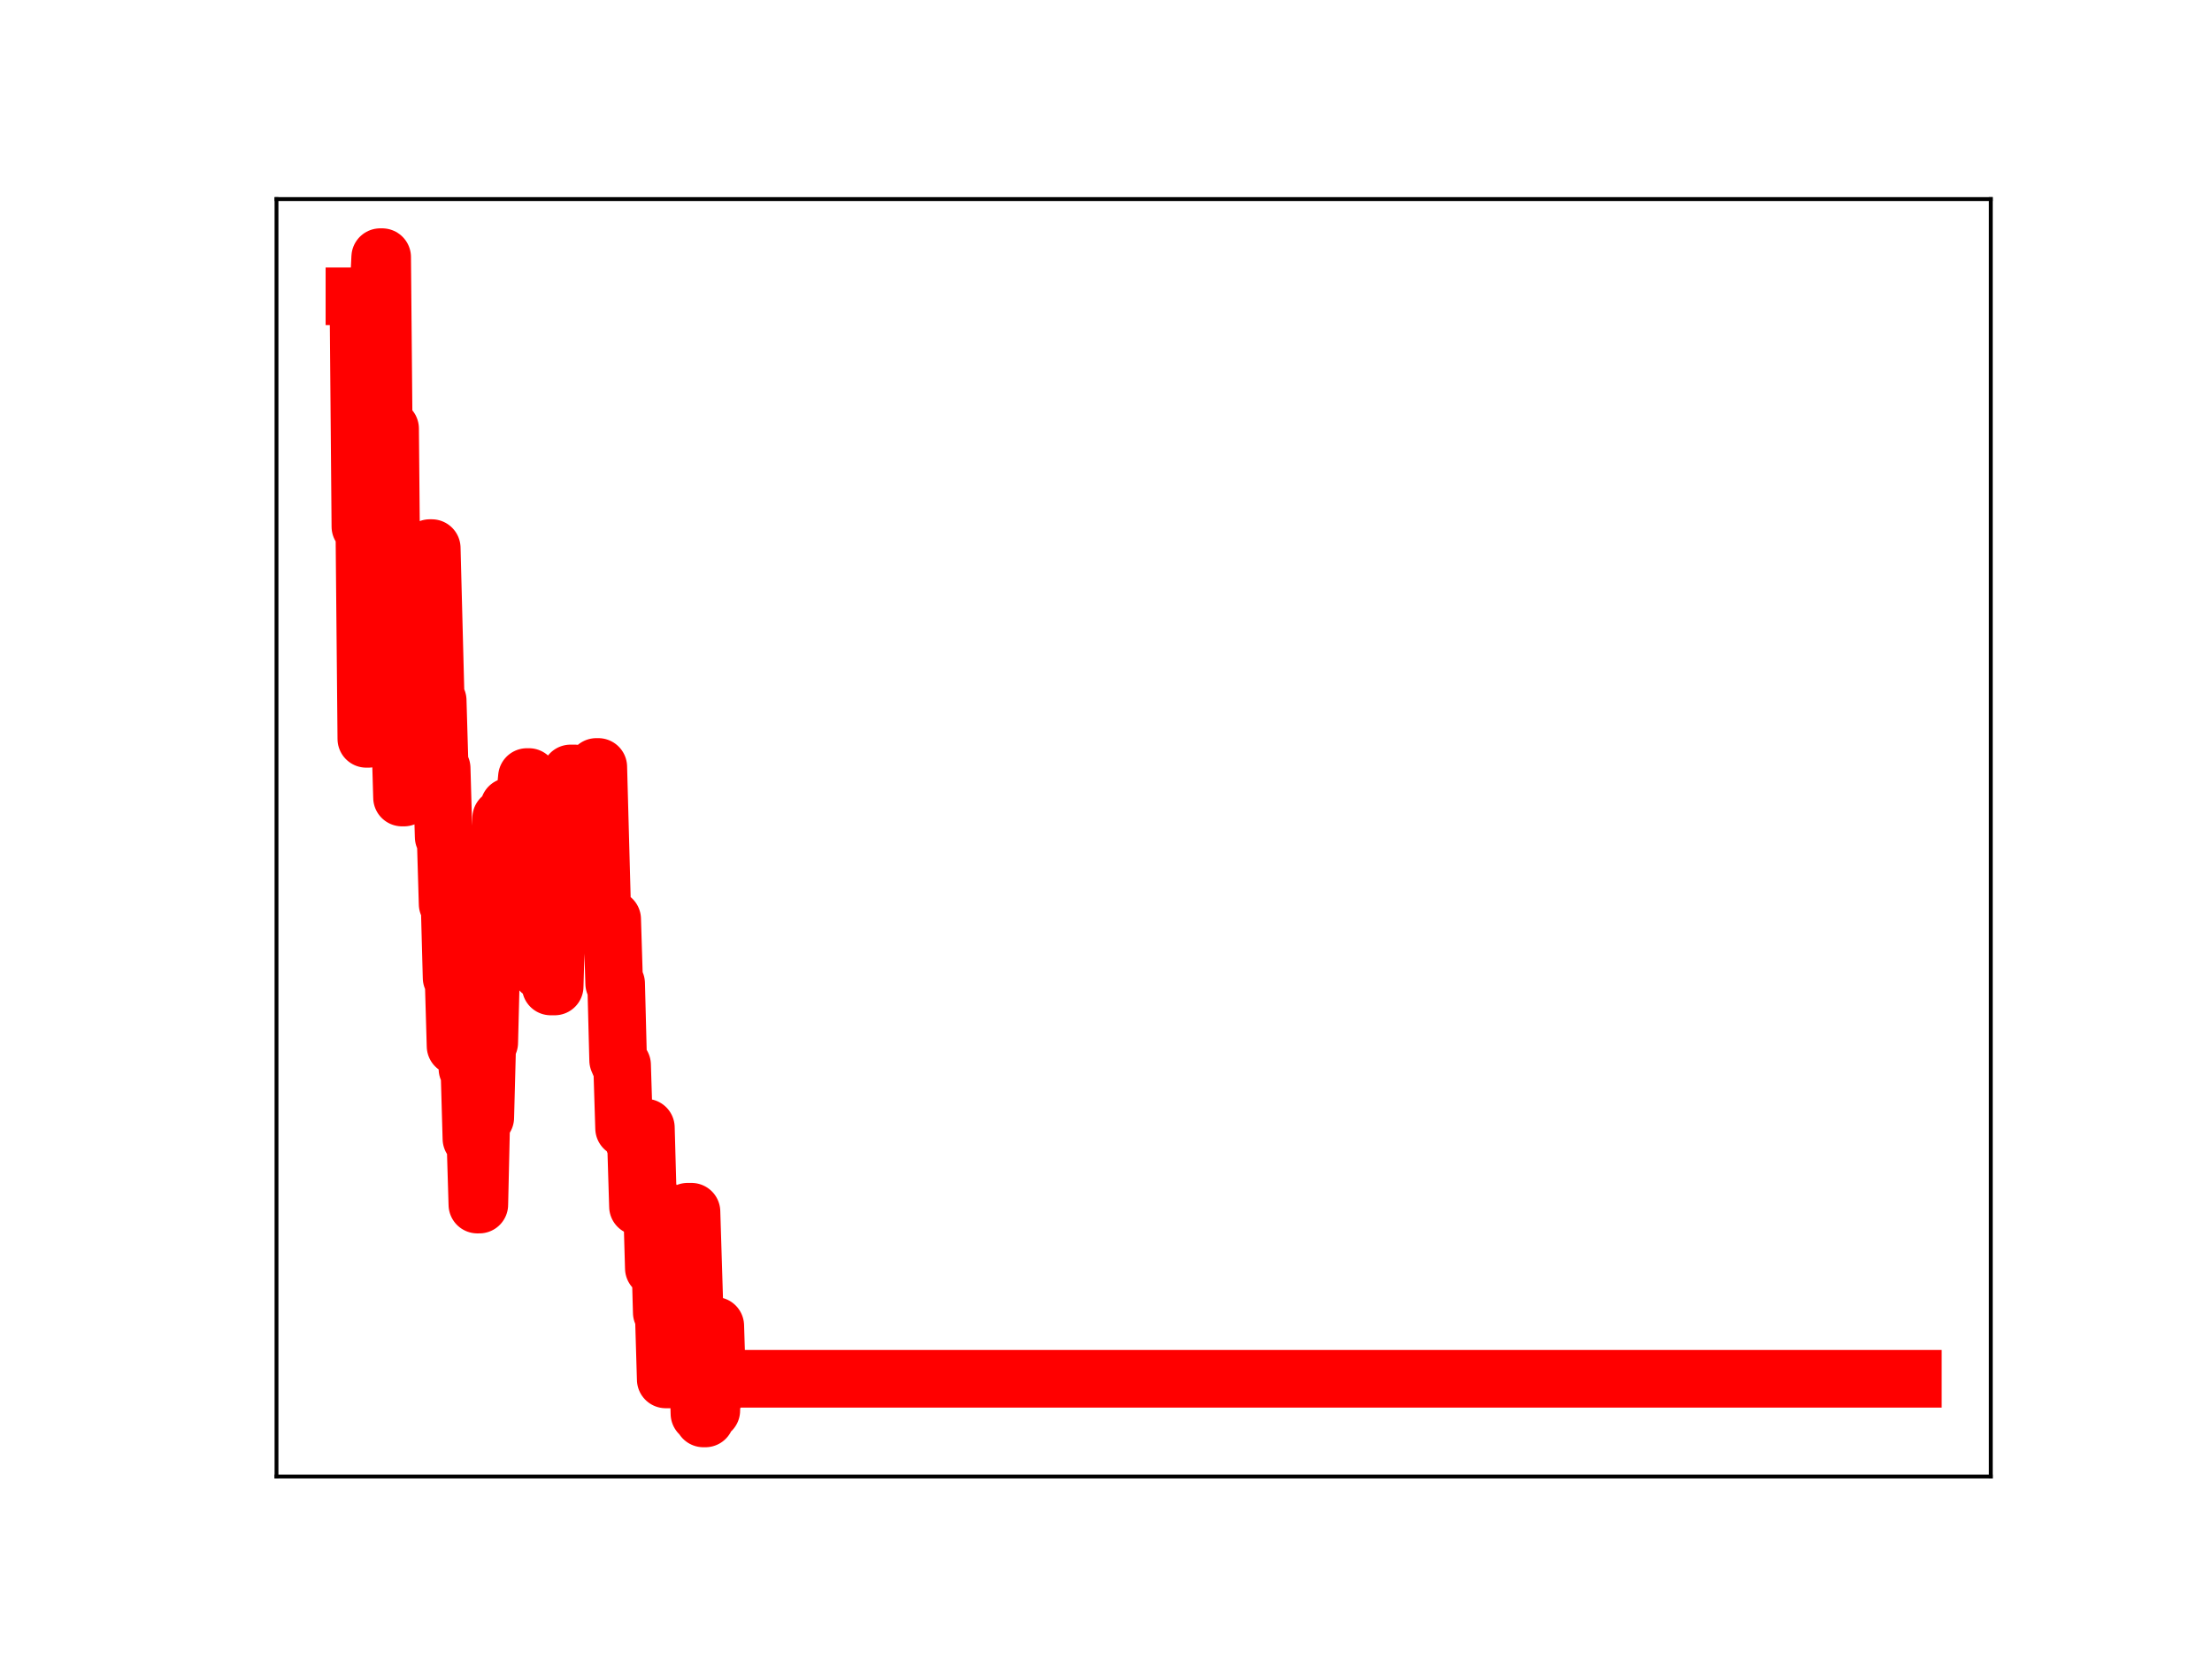 <?xml version="1.0" encoding="utf-8" standalone="no"?>
<!DOCTYPE svg PUBLIC "-//W3C//DTD SVG 1.1//EN"
  "http://www.w3.org/Graphics/SVG/1.1/DTD/svg11.dtd">
<!-- Created with matplotlib (https://matplotlib.org/) -->
<svg height="345.6pt" version="1.1" viewBox="0 0 460.8 345.6" width="460.8pt" xmlns="http://www.w3.org/2000/svg" xmlns:xlink="http://www.w3.org/1999/xlink">
 <defs>
  <style type="text/css">
*{stroke-linecap:butt;stroke-linejoin:round;}
  </style>
 </defs>
 <g id="figure_1">
  <g id="patch_1">
   <path d="M 0 345.6 
L 460.8 345.6 
L 460.8 0 
L 0 0 
z
" style="fill:#ffffff;"/>
  </g>
  <g id="axes_1">
   <g id="patch_2">
    <path d="M 57.6 307.584 
L 414.72 307.584 
L 414.72 41.472 
L 57.6 41.472 
z
" style="fill:#ffffff;"/>
   </g>
   <g id="line2d_1">
    <path clip-path="url(#pc31891eab1)" d="M 73.833 61.722 
L 74.659 61.722 
L 75.072 109.701 
L 75.898 109.701 
L 76.311 153.918 
L 76.724 153.918 
L 77.137 106.926 
L 77.55 106.926 
L 77.963 61.936 
L 78.789 61.936 
L 79.202 53.568 
L 79.615 53.568 
L 80.028 99.906 
L 80.441 99.906 
L 80.855 89.293 
L 81.268 89.293 
L 81.681 135.874 
L 82.507 135.878 
L 82.92 151.85 
L 83.333 151.85 
L 83.746 166.144 
L 84.159 166.144 
L 84.572 149.61 
L 84.985 149.61 
L 85.398 133.764 
L 85.811 133.764 
L 86.224 129.502 
L 87.463 129.502 
L 87.876 131.149 
L 88.289 131.149 
L 88.702 114.671 
L 89.115 114.671 
L 89.528 114.176 
L 89.942 114.176 
L 90.768 145.913 
L 91.181 145.913 
L 91.594 160.031 
L 92.007 160.031 
L 92.42 174.348 
L 92.833 174.348 
L 93.246 188.328 
L 93.659 188.328 
L 94.072 203.68 
L 94.485 203.68 
L 94.898 217.922 
L 95.311 203.553 
L 96.137 203.553 
L 96.55 207.667 
L 96.963 207.667 
L 97.376 222.652 
L 97.789 222.652 
L 98.202 237.213 
L 99.029 237.213 
L 99.442 250.939 
L 99.855 250.939 
L 100.268 232.805 
L 101.094 232.805 
L 101.507 217.198 
L 101.92 217.198 
L 102.333 200.835 
L 102.746 200.835 
L 103.159 201.599 
L 103.572 201.599 
L 104.398 170.41 
L 104.811 170.41 
L 105.224 183.341 
L 105.637 183.341 
L 106.05 168.044 
L 106.463 168.044 
L 106.876 181.901 
L 108.529 181.901 
L 108.942 166.101 
L 109.355 166.101 
L 109.768 161.868 
L 110.181 161.868 
L 110.594 177.118 
L 111.007 177.118 
L 111.42 174.655 
L 111.833 188.843 
L 112.246 188.843 
L 112.659 202.314 
L 114.311 202.314 
L 114.724 205.501 
L 115.55 205.501 
L 115.963 190.942 
L 116.79 190.942 
L 117.203 190.739 
L 117.616 190.739 
L 118.029 174.731 
L 118.442 174.731 
L 118.855 161.12 
L 119.681 161.12 
L 120.094 175.987 
L 123.811 175.987 
L 124.224 159.769 
L 124.637 159.769 
L 125.464 190.212 
L 125.877 190.212 
L 126.29 193.351 
L 126.703 193.351 
L 127.116 191.489 
L 127.529 191.489 
L 127.942 204.877 
L 128.355 204.877 
L 128.768 220.871 
L 129.181 221.841 
L 129.594 221.841 
L 130.007 235.036 
L 131.659 235.036 
L 132.072 237.868 
L 132.485 237.868 
L 132.898 251.335 
L 133.311 251.335 
L 133.724 236.269 
L 134.138 236.269 
L 134.551 234.909 
L 134.964 249.87 
L 135.79 249.87 
L 136.203 264.193 
L 137.029 264.193 
L 137.442 258.449 
L 137.855 273.429 
L 138.268 273.429 
L 138.681 287.361 
L 139.92 287.361 
L 140.333 272.03 
L 141.572 272.139 
L 141.985 270.754 
L 142.398 266.883 
L 142.811 266.883 
L 143.225 252.424 
L 144.051 252.424 
L 144.877 279.126 
L 145.29 279.126 
L 145.703 294.487 
L 146.116 294.487 
L 146.529 295.488 
L 146.942 295.488 
L 147.355 293.831 
L 148.181 293.831 
L 148.594 276.192 
L 149.007 276.192 
L 149.42 289.257 
L 149.833 289.257 
L 150.246 287.227 
L 398.487 287.227 
L 398.487 287.227 
" style="fill:none;stroke:#ff0000;stroke-linecap:square;stroke-width:12;"/>
    <defs>
     <path d="M 0 3 
C 0.796 3 1.559 2.684 2.121 2.121 
C 2.684 1.559 3 0.796 3 0 
C 3 -0.796 2.684 -1.559 2.121 -2.121 
C 1.559 -2.684 0.796 -3 0 -3 
C -0.796 -3 -1.559 -2.684 -2.121 -2.121 
C -2.684 -1.559 -3 -0.796 -3 0 
C -3 0.796 -2.684 1.559 -2.121 2.121 
C -1.559 2.684 -0.796 3 0 3 
z
" id="m004fb248ec" style="stroke:#ff0000;"/>
    </defs>
    <g clip-path="url(#pc31891eab1)">
     <use style="fill:#ff0000;stroke:#ff0000;" x="73.833" xlink:href="#m004fb248ec" y="61.722"/>
     <use style="fill:#ff0000;stroke:#ff0000;" x="74.246" xlink:href="#m004fb248ec" y="61.722"/>
     <use style="fill:#ff0000;stroke:#ff0000;" x="74.659" xlink:href="#m004fb248ec" y="61.722"/>
     <use style="fill:#ff0000;stroke:#ff0000;" x="75.072" xlink:href="#m004fb248ec" y="109.701"/>
     <use style="fill:#ff0000;stroke:#ff0000;" x="75.485" xlink:href="#m004fb248ec" y="109.701"/>
     <use style="fill:#ff0000;stroke:#ff0000;" x="75.898" xlink:href="#m004fb248ec" y="109.701"/>
     <use style="fill:#ff0000;stroke:#ff0000;" x="76.311" xlink:href="#m004fb248ec" y="153.918"/>
     <use style="fill:#ff0000;stroke:#ff0000;" x="76.724" xlink:href="#m004fb248ec" y="153.918"/>
     <use style="fill:#ff0000;stroke:#ff0000;" x="77.137" xlink:href="#m004fb248ec" y="106.926"/>
     <use style="fill:#ff0000;stroke:#ff0000;" x="77.55" xlink:href="#m004fb248ec" y="106.926"/>
     <use style="fill:#ff0000;stroke:#ff0000;" x="77.963" xlink:href="#m004fb248ec" y="61.936"/>
     <use style="fill:#ff0000;stroke:#ff0000;" x="78.376" xlink:href="#m004fb248ec" y="61.936"/>
     <use style="fill:#ff0000;stroke:#ff0000;" x="78.789" xlink:href="#m004fb248ec" y="61.936"/>
     <use style="fill:#ff0000;stroke:#ff0000;" x="79.202" xlink:href="#m004fb248ec" y="53.568"/>
     <use style="fill:#ff0000;stroke:#ff0000;" x="79.615" xlink:href="#m004fb248ec" y="53.568"/>
     <use style="fill:#ff0000;stroke:#ff0000;" x="80.028" xlink:href="#m004fb248ec" y="99.906"/>
     <use style="fill:#ff0000;stroke:#ff0000;" x="80.441" xlink:href="#m004fb248ec" y="99.906"/>
     <use style="fill:#ff0000;stroke:#ff0000;" x="80.855" xlink:href="#m004fb248ec" y="89.293"/>
     <use style="fill:#ff0000;stroke:#ff0000;" x="81.268" xlink:href="#m004fb248ec" y="89.293"/>
     <use style="fill:#ff0000;stroke:#ff0000;" x="81.681" xlink:href="#m004fb248ec" y="135.874"/>
     <use style="fill:#ff0000;stroke:#ff0000;" x="82.094" xlink:href="#m004fb248ec" y="135.874"/>
     <use style="fill:#ff0000;stroke:#ff0000;" x="82.507" xlink:href="#m004fb248ec" y="135.878"/>
     <use style="fill:#ff0000;stroke:#ff0000;" x="82.92" xlink:href="#m004fb248ec" y="151.85"/>
     <use style="fill:#ff0000;stroke:#ff0000;" x="83.333" xlink:href="#m004fb248ec" y="151.85"/>
     <use style="fill:#ff0000;stroke:#ff0000;" x="83.746" xlink:href="#m004fb248ec" y="166.144"/>
     <use style="fill:#ff0000;stroke:#ff0000;" x="84.159" xlink:href="#m004fb248ec" y="166.144"/>
     <use style="fill:#ff0000;stroke:#ff0000;" x="84.572" xlink:href="#m004fb248ec" y="149.61"/>
     <use style="fill:#ff0000;stroke:#ff0000;" x="84.985" xlink:href="#m004fb248ec" y="149.61"/>
     <use style="fill:#ff0000;stroke:#ff0000;" x="85.398" xlink:href="#m004fb248ec" y="133.764"/>
     <use style="fill:#ff0000;stroke:#ff0000;" x="85.811" xlink:href="#m004fb248ec" y="133.764"/>
     <use style="fill:#ff0000;stroke:#ff0000;" x="86.224" xlink:href="#m004fb248ec" y="129.502"/>
     <use style="fill:#ff0000;stroke:#ff0000;" x="86.637" xlink:href="#m004fb248ec" y="129.502"/>
     <use style="fill:#ff0000;stroke:#ff0000;" x="87.05" xlink:href="#m004fb248ec" y="129.502"/>
     <use style="fill:#ff0000;stroke:#ff0000;" x="87.463" xlink:href="#m004fb248ec" y="129.502"/>
     <use style="fill:#ff0000;stroke:#ff0000;" x="87.876" xlink:href="#m004fb248ec" y="131.149"/>
     <use style="fill:#ff0000;stroke:#ff0000;" x="88.289" xlink:href="#m004fb248ec" y="131.149"/>
     <use style="fill:#ff0000;stroke:#ff0000;" x="88.702" xlink:href="#m004fb248ec" y="114.671"/>
     <use style="fill:#ff0000;stroke:#ff0000;" x="89.115" xlink:href="#m004fb248ec" y="114.671"/>
     <use style="fill:#ff0000;stroke:#ff0000;" x="89.528" xlink:href="#m004fb248ec" y="114.176"/>
     <use style="fill:#ff0000;stroke:#ff0000;" x="89.942" xlink:href="#m004fb248ec" y="114.176"/>
     <use style="fill:#ff0000;stroke:#ff0000;" x="90.355" xlink:href="#m004fb248ec" y="130.791"/>
     <use style="fill:#ff0000;stroke:#ff0000;" x="90.768" xlink:href="#m004fb248ec" y="145.913"/>
     <use style="fill:#ff0000;stroke:#ff0000;" x="91.181" xlink:href="#m004fb248ec" y="145.913"/>
     <use style="fill:#ff0000;stroke:#ff0000;" x="91.594" xlink:href="#m004fb248ec" y="160.031"/>
     <use style="fill:#ff0000;stroke:#ff0000;" x="92.007" xlink:href="#m004fb248ec" y="160.031"/>
     <use style="fill:#ff0000;stroke:#ff0000;" x="92.42" xlink:href="#m004fb248ec" y="174.348"/>
     <use style="fill:#ff0000;stroke:#ff0000;" x="92.833" xlink:href="#m004fb248ec" y="174.348"/>
     <use style="fill:#ff0000;stroke:#ff0000;" x="93.246" xlink:href="#m004fb248ec" y="188.328"/>
     <use style="fill:#ff0000;stroke:#ff0000;" x="93.659" xlink:href="#m004fb248ec" y="188.328"/>
     <use style="fill:#ff0000;stroke:#ff0000;" x="94.072" xlink:href="#m004fb248ec" y="203.68"/>
     <use style="fill:#ff0000;stroke:#ff0000;" x="94.485" xlink:href="#m004fb248ec" y="203.68"/>
     <use style="fill:#ff0000;stroke:#ff0000;" x="94.898" xlink:href="#m004fb248ec" y="217.922"/>
     <use style="fill:#ff0000;stroke:#ff0000;" x="95.311" xlink:href="#m004fb248ec" y="203.553"/>
     <use style="fill:#ff0000;stroke:#ff0000;" x="95.724" xlink:href="#m004fb248ec" y="203.553"/>
     <use style="fill:#ff0000;stroke:#ff0000;" x="96.137" xlink:href="#m004fb248ec" y="203.553"/>
     <use style="fill:#ff0000;stroke:#ff0000;" x="96.55" xlink:href="#m004fb248ec" y="207.667"/>
     <use style="fill:#ff0000;stroke:#ff0000;" x="96.963" xlink:href="#m004fb248ec" y="207.667"/>
     <use style="fill:#ff0000;stroke:#ff0000;" x="97.376" xlink:href="#m004fb248ec" y="222.652"/>
     <use style="fill:#ff0000;stroke:#ff0000;" x="97.789" xlink:href="#m004fb248ec" y="222.652"/>
     <use style="fill:#ff0000;stroke:#ff0000;" x="98.202" xlink:href="#m004fb248ec" y="237.213"/>
     <use style="fill:#ff0000;stroke:#ff0000;" x="98.616" xlink:href="#m004fb248ec" y="237.213"/>
     <use style="fill:#ff0000;stroke:#ff0000;" x="99.029" xlink:href="#m004fb248ec" y="237.213"/>
     <use style="fill:#ff0000;stroke:#ff0000;" x="99.442" xlink:href="#m004fb248ec" y="250.939"/>
     <use style="fill:#ff0000;stroke:#ff0000;" x="99.855" xlink:href="#m004fb248ec" y="250.939"/>
     <use style="fill:#ff0000;stroke:#ff0000;" x="100.268" xlink:href="#m004fb248ec" y="232.805"/>
     <use style="fill:#ff0000;stroke:#ff0000;" x="100.681" xlink:href="#m004fb248ec" y="232.805"/>
     <use style="fill:#ff0000;stroke:#ff0000;" x="101.094" xlink:href="#m004fb248ec" y="232.805"/>
     <use style="fill:#ff0000;stroke:#ff0000;" x="101.507" xlink:href="#m004fb248ec" y="217.198"/>
     <use style="fill:#ff0000;stroke:#ff0000;" x="101.92" xlink:href="#m004fb248ec" y="217.198"/>
     <use style="fill:#ff0000;stroke:#ff0000;" x="102.333" xlink:href="#m004fb248ec" y="200.835"/>
     <use style="fill:#ff0000;stroke:#ff0000;" x="102.746" xlink:href="#m004fb248ec" y="200.835"/>
     <use style="fill:#ff0000;stroke:#ff0000;" x="103.159" xlink:href="#m004fb248ec" y="201.599"/>
     <use style="fill:#ff0000;stroke:#ff0000;" x="103.572" xlink:href="#m004fb248ec" y="201.599"/>
     <use style="fill:#ff0000;stroke:#ff0000;" x="103.985" xlink:href="#m004fb248ec" y="186.572"/>
     <use style="fill:#ff0000;stroke:#ff0000;" x="104.398" xlink:href="#m004fb248ec" y="170.41"/>
     <use style="fill:#ff0000;stroke:#ff0000;" x="104.811" xlink:href="#m004fb248ec" y="170.41"/>
     <use style="fill:#ff0000;stroke:#ff0000;" x="105.224" xlink:href="#m004fb248ec" y="183.341"/>
     <use style="fill:#ff0000;stroke:#ff0000;" x="105.637" xlink:href="#m004fb248ec" y="183.341"/>
     <use style="fill:#ff0000;stroke:#ff0000;" x="106.05" xlink:href="#m004fb248ec" y="168.044"/>
     <use style="fill:#ff0000;stroke:#ff0000;" x="106.463" xlink:href="#m004fb248ec" y="168.044"/>
     <use style="fill:#ff0000;stroke:#ff0000;" x="106.876" xlink:href="#m004fb248ec" y="181.901"/>
     <use style="fill:#ff0000;stroke:#ff0000;" x="107.289" xlink:href="#m004fb248ec" y="181.901"/>
     <use style="fill:#ff0000;stroke:#ff0000;" x="107.703" xlink:href="#m004fb248ec" y="181.901"/>
     <use style="fill:#ff0000;stroke:#ff0000;" x="108.116" xlink:href="#m004fb248ec" y="181.901"/>
     <use style="fill:#ff0000;stroke:#ff0000;" x="108.529" xlink:href="#m004fb248ec" y="181.901"/>
     <use style="fill:#ff0000;stroke:#ff0000;" x="108.942" xlink:href="#m004fb248ec" y="166.101"/>
     <use style="fill:#ff0000;stroke:#ff0000;" x="109.355" xlink:href="#m004fb248ec" y="166.101"/>
     <use style="fill:#ff0000;stroke:#ff0000;" x="109.768" xlink:href="#m004fb248ec" y="161.868"/>
     <use style="fill:#ff0000;stroke:#ff0000;" x="110.181" xlink:href="#m004fb248ec" y="161.868"/>
     <use style="fill:#ff0000;stroke:#ff0000;" x="110.594" xlink:href="#m004fb248ec" y="177.118"/>
     <use style="fill:#ff0000;stroke:#ff0000;" x="111.007" xlink:href="#m004fb248ec" y="177.118"/>
     <use style="fill:#ff0000;stroke:#ff0000;" x="111.42" xlink:href="#m004fb248ec" y="174.655"/>
     <use style="fill:#ff0000;stroke:#ff0000;" x="111.833" xlink:href="#m004fb248ec" y="188.843"/>
     <use style="fill:#ff0000;stroke:#ff0000;" x="112.246" xlink:href="#m004fb248ec" y="188.843"/>
     <use style="fill:#ff0000;stroke:#ff0000;" x="112.659" xlink:href="#m004fb248ec" y="202.314"/>
     <use style="fill:#ff0000;stroke:#ff0000;" x="113.072" xlink:href="#m004fb248ec" y="202.314"/>
     <use style="fill:#ff0000;stroke:#ff0000;" x="113.485" xlink:href="#m004fb248ec" y="202.314"/>
     <use style="fill:#ff0000;stroke:#ff0000;" x="113.898" xlink:href="#m004fb248ec" y="202.314"/>
     <use style="fill:#ff0000;stroke:#ff0000;" x="114.311" xlink:href="#m004fb248ec" y="202.314"/>
     <use style="fill:#ff0000;stroke:#ff0000;" x="114.724" xlink:href="#m004fb248ec" y="205.501"/>
     <use style="fill:#ff0000;stroke:#ff0000;" x="115.137" xlink:href="#m004fb248ec" y="205.501"/>
     <use style="fill:#ff0000;stroke:#ff0000;" x="115.55" xlink:href="#m004fb248ec" y="205.501"/>
     <use style="fill:#ff0000;stroke:#ff0000;" x="115.963" xlink:href="#m004fb248ec" y="190.942"/>
     <use style="fill:#ff0000;stroke:#ff0000;" x="116.377" xlink:href="#m004fb248ec" y="190.942"/>
     <use style="fill:#ff0000;stroke:#ff0000;" x="116.79" xlink:href="#m004fb248ec" y="190.942"/>
     <use style="fill:#ff0000;stroke:#ff0000;" x="117.203" xlink:href="#m004fb248ec" y="190.739"/>
     <use style="fill:#ff0000;stroke:#ff0000;" x="117.616" xlink:href="#m004fb248ec" y="190.739"/>
     <use style="fill:#ff0000;stroke:#ff0000;" x="118.029" xlink:href="#m004fb248ec" y="174.731"/>
     <use style="fill:#ff0000;stroke:#ff0000;" x="118.442" xlink:href="#m004fb248ec" y="174.731"/>
     <use style="fill:#ff0000;stroke:#ff0000;" x="118.855" xlink:href="#m004fb248ec" y="161.12"/>
     <use style="fill:#ff0000;stroke:#ff0000;" x="119.268" xlink:href="#m004fb248ec" y="161.12"/>
     <use style="fill:#ff0000;stroke:#ff0000;" x="119.681" xlink:href="#m004fb248ec" y="161.12"/>
     <use style="fill:#ff0000;stroke:#ff0000;" x="120.094" xlink:href="#m004fb248ec" y="175.987"/>
     <use style="fill:#ff0000;stroke:#ff0000;" x="120.507" xlink:href="#m004fb248ec" y="175.987"/>
     <use style="fill:#ff0000;stroke:#ff0000;" x="120.92" xlink:href="#m004fb248ec" y="175.987"/>
     <use style="fill:#ff0000;stroke:#ff0000;" x="121.333" xlink:href="#m004fb248ec" y="175.987"/>
     <use style="fill:#ff0000;stroke:#ff0000;" x="121.746" xlink:href="#m004fb248ec" y="175.987"/>
     <use style="fill:#ff0000;stroke:#ff0000;" x="122.159" xlink:href="#m004fb248ec" y="175.987"/>
     <use style="fill:#ff0000;stroke:#ff0000;" x="122.572" xlink:href="#m004fb248ec" y="175.987"/>
     <use style="fill:#ff0000;stroke:#ff0000;" x="122.985" xlink:href="#m004fb248ec" y="175.987"/>
     <use style="fill:#ff0000;stroke:#ff0000;" x="123.398" xlink:href="#m004fb248ec" y="175.987"/>
     <use style="fill:#ff0000;stroke:#ff0000;" x="123.811" xlink:href="#m004fb248ec" y="175.987"/>
     <use style="fill:#ff0000;stroke:#ff0000;" x="124.224" xlink:href="#m004fb248ec" y="159.769"/>
     <use style="fill:#ff0000;stroke:#ff0000;" x="124.637" xlink:href="#m004fb248ec" y="159.769"/>
     <use style="fill:#ff0000;stroke:#ff0000;" x="125.05" xlink:href="#m004fb248ec" y="175.614"/>
     <use style="fill:#ff0000;stroke:#ff0000;" x="125.464" xlink:href="#m004fb248ec" y="190.212"/>
     <use style="fill:#ff0000;stroke:#ff0000;" x="125.877" xlink:href="#m004fb248ec" y="190.212"/>
     <use style="fill:#ff0000;stroke:#ff0000;" x="126.29" xlink:href="#m004fb248ec" y="193.351"/>
     <use style="fill:#ff0000;stroke:#ff0000;" x="126.703" xlink:href="#m004fb248ec" y="193.351"/>
     <use style="fill:#ff0000;stroke:#ff0000;" x="127.116" xlink:href="#m004fb248ec" y="191.489"/>
     <use style="fill:#ff0000;stroke:#ff0000;" x="127.529" xlink:href="#m004fb248ec" y="191.489"/>
     <use style="fill:#ff0000;stroke:#ff0000;" x="127.942" xlink:href="#m004fb248ec" y="204.877"/>
     <use style="fill:#ff0000;stroke:#ff0000;" x="128.355" xlink:href="#m004fb248ec" y="204.877"/>
     <use style="fill:#ff0000;stroke:#ff0000;" x="128.768" xlink:href="#m004fb248ec" y="220.871"/>
     <use style="fill:#ff0000;stroke:#ff0000;" x="129.181" xlink:href="#m004fb248ec" y="221.841"/>
     <use style="fill:#ff0000;stroke:#ff0000;" x="129.594" xlink:href="#m004fb248ec" y="221.841"/>
     <use style="fill:#ff0000;stroke:#ff0000;" x="130.007" xlink:href="#m004fb248ec" y="235.036"/>
     <use style="fill:#ff0000;stroke:#ff0000;" x="130.42" xlink:href="#m004fb248ec" y="235.036"/>
     <use style="fill:#ff0000;stroke:#ff0000;" x="130.833" xlink:href="#m004fb248ec" y="235.036"/>
     <use style="fill:#ff0000;stroke:#ff0000;" x="131.246" xlink:href="#m004fb248ec" y="235.036"/>
     <use style="fill:#ff0000;stroke:#ff0000;" x="131.659" xlink:href="#m004fb248ec" y="235.036"/>
     <use style="fill:#ff0000;stroke:#ff0000;" x="132.072" xlink:href="#m004fb248ec" y="237.868"/>
     <use style="fill:#ff0000;stroke:#ff0000;" x="132.485" xlink:href="#m004fb248ec" y="237.868"/>
     <use style="fill:#ff0000;stroke:#ff0000;" x="132.898" xlink:href="#m004fb248ec" y="251.335"/>
     <use style="fill:#ff0000;stroke:#ff0000;" x="133.311" xlink:href="#m004fb248ec" y="251.335"/>
     <use style="fill:#ff0000;stroke:#ff0000;" x="133.724" xlink:href="#m004fb248ec" y="236.269"/>
     <use style="fill:#ff0000;stroke:#ff0000;" x="134.138" xlink:href="#m004fb248ec" y="236.269"/>
     <use style="fill:#ff0000;stroke:#ff0000;" x="134.551" xlink:href="#m004fb248ec" y="234.909"/>
     <use style="fill:#ff0000;stroke:#ff0000;" x="134.964" xlink:href="#m004fb248ec" y="249.87"/>
     <use style="fill:#ff0000;stroke:#ff0000;" x="135.377" xlink:href="#m004fb248ec" y="249.87"/>
     <use style="fill:#ff0000;stroke:#ff0000;" x="135.79" xlink:href="#m004fb248ec" y="249.87"/>
     <use style="fill:#ff0000;stroke:#ff0000;" x="136.203" xlink:href="#m004fb248ec" y="264.193"/>
     <use style="fill:#ff0000;stroke:#ff0000;" x="136.616" xlink:href="#m004fb248ec" y="264.193"/>
     <use style="fill:#ff0000;stroke:#ff0000;" x="137.029" xlink:href="#m004fb248ec" y="264.193"/>
     <use style="fill:#ff0000;stroke:#ff0000;" x="137.442" xlink:href="#m004fb248ec" y="258.449"/>
     <use style="fill:#ff0000;stroke:#ff0000;" x="137.855" xlink:href="#m004fb248ec" y="273.429"/>
     <use style="fill:#ff0000;stroke:#ff0000;" x="138.268" xlink:href="#m004fb248ec" y="273.429"/>
     <use style="fill:#ff0000;stroke:#ff0000;" x="138.681" xlink:href="#m004fb248ec" y="287.361"/>
     <use style="fill:#ff0000;stroke:#ff0000;" x="139.094" xlink:href="#m004fb248ec" y="287.361"/>
     <use style="fill:#ff0000;stroke:#ff0000;" x="139.507" xlink:href="#m004fb248ec" y="287.361"/>
     <use style="fill:#ff0000;stroke:#ff0000;" x="139.92" xlink:href="#m004fb248ec" y="287.361"/>
     <use style="fill:#ff0000;stroke:#ff0000;" x="140.333" xlink:href="#m004fb248ec" y="272.03"/>
     <use style="fill:#ff0000;stroke:#ff0000;" x="140.746" xlink:href="#m004fb248ec" y="272.03"/>
     <use style="fill:#ff0000;stroke:#ff0000;" x="141.159" xlink:href="#m004fb248ec" y="272.139"/>
     <use style="fill:#ff0000;stroke:#ff0000;" x="141.572" xlink:href="#m004fb248ec" y="272.139"/>
     <use style="fill:#ff0000;stroke:#ff0000;" x="141.985" xlink:href="#m004fb248ec" y="270.754"/>
     <use style="fill:#ff0000;stroke:#ff0000;" x="142.398" xlink:href="#m004fb248ec" y="266.883"/>
     <use style="fill:#ff0000;stroke:#ff0000;" x="142.811" xlink:href="#m004fb248ec" y="266.883"/>
     <use style="fill:#ff0000;stroke:#ff0000;" x="143.225" xlink:href="#m004fb248ec" y="252.424"/>
     <use style="fill:#ff0000;stroke:#ff0000;" x="143.638" xlink:href="#m004fb248ec" y="252.424"/>
     <use style="fill:#ff0000;stroke:#ff0000;" x="144.051" xlink:href="#m004fb248ec" y="252.424"/>
     <use style="fill:#ff0000;stroke:#ff0000;" x="144.464" xlink:href="#m004fb248ec" y="265.055"/>
     <use style="fill:#ff0000;stroke:#ff0000;" x="144.877" xlink:href="#m004fb248ec" y="279.126"/>
     <use style="fill:#ff0000;stroke:#ff0000;" x="145.29" xlink:href="#m004fb248ec" y="279.126"/>
     <use style="fill:#ff0000;stroke:#ff0000;" x="145.703" xlink:href="#m004fb248ec" y="294.487"/>
     <use style="fill:#ff0000;stroke:#ff0000;" x="146.116" xlink:href="#m004fb248ec" y="294.487"/>
     <use style="fill:#ff0000;stroke:#ff0000;" x="146.529" xlink:href="#m004fb248ec" y="295.488"/>
     <use style="fill:#ff0000;stroke:#ff0000;" x="146.942" xlink:href="#m004fb248ec" y="295.488"/>
     <use style="fill:#ff0000;stroke:#ff0000;" x="147.355" xlink:href="#m004fb248ec" y="293.831"/>
     <use style="fill:#ff0000;stroke:#ff0000;" x="147.768" xlink:href="#m004fb248ec" y="293.831"/>
     <use style="fill:#ff0000;stroke:#ff0000;" x="148.181" xlink:href="#m004fb248ec" y="293.831"/>
     <use style="fill:#ff0000;stroke:#ff0000;" x="148.594" xlink:href="#m004fb248ec" y="276.192"/>
     <use style="fill:#ff0000;stroke:#ff0000;" x="149.007" xlink:href="#m004fb248ec" y="276.192"/>
     <use style="fill:#ff0000;stroke:#ff0000;" x="149.42" xlink:href="#m004fb248ec" y="289.257"/>
     <use style="fill:#ff0000;stroke:#ff0000;" x="149.833" xlink:href="#m004fb248ec" y="289.257"/>
     <use style="fill:#ff0000;stroke:#ff0000;" x="150.246" xlink:href="#m004fb248ec" y="287.227"/>
     <use style="fill:#ff0000;stroke:#ff0000;" x="150.659" xlink:href="#m004fb248ec" y="287.227"/>
     <use style="fill:#ff0000;stroke:#ff0000;" x="151.072" xlink:href="#m004fb248ec" y="287.227"/>
     <use style="fill:#ff0000;stroke:#ff0000;" x="151.485" xlink:href="#m004fb248ec" y="287.227"/>
     <use style="fill:#ff0000;stroke:#ff0000;" x="151.899" xlink:href="#m004fb248ec" y="287.227"/>
     <use style="fill:#ff0000;stroke:#ff0000;" x="152.312" xlink:href="#m004fb248ec" y="287.227"/>
     <use style="fill:#ff0000;stroke:#ff0000;" x="152.725" xlink:href="#m004fb248ec" y="287.227"/>
     <use style="fill:#ff0000;stroke:#ff0000;" x="153.138" xlink:href="#m004fb248ec" y="287.227"/>
     <use style="fill:#ff0000;stroke:#ff0000;" x="153.551" xlink:href="#m004fb248ec" y="287.227"/>
     <use style="fill:#ff0000;stroke:#ff0000;" x="153.964" xlink:href="#m004fb248ec" y="287.227"/>
     <use style="fill:#ff0000;stroke:#ff0000;" x="154.377" xlink:href="#m004fb248ec" y="287.227"/>
     <use style="fill:#ff0000;stroke:#ff0000;" x="154.79" xlink:href="#m004fb248ec" y="287.227"/>
     <use style="fill:#ff0000;stroke:#ff0000;" x="155.203" xlink:href="#m004fb248ec" y="287.227"/>
     <use style="fill:#ff0000;stroke:#ff0000;" x="155.616" xlink:href="#m004fb248ec" y="287.227"/>
     <use style="fill:#ff0000;stroke:#ff0000;" x="156.029" xlink:href="#m004fb248ec" y="287.227"/>
     <use style="fill:#ff0000;stroke:#ff0000;" x="156.442" xlink:href="#m004fb248ec" y="287.227"/>
     <use style="fill:#ff0000;stroke:#ff0000;" x="156.855" xlink:href="#m004fb248ec" y="287.227"/>
     <use style="fill:#ff0000;stroke:#ff0000;" x="157.268" xlink:href="#m004fb248ec" y="287.227"/>
     <use style="fill:#ff0000;stroke:#ff0000;" x="157.681" xlink:href="#m004fb248ec" y="287.227"/>
     <use style="fill:#ff0000;stroke:#ff0000;" x="158.094" xlink:href="#m004fb248ec" y="287.227"/>
     <use style="fill:#ff0000;stroke:#ff0000;" x="158.507" xlink:href="#m004fb248ec" y="287.227"/>
     <use style="fill:#ff0000;stroke:#ff0000;" x="158.92" xlink:href="#m004fb248ec" y="287.227"/>
     <use style="fill:#ff0000;stroke:#ff0000;" x="159.333" xlink:href="#m004fb248ec" y="287.227"/>
     <use style="fill:#ff0000;stroke:#ff0000;" x="159.746" xlink:href="#m004fb248ec" y="287.227"/>
     <use style="fill:#ff0000;stroke:#ff0000;" x="160.159" xlink:href="#m004fb248ec" y="287.227"/>
     <use style="fill:#ff0000;stroke:#ff0000;" x="160.572" xlink:href="#m004fb248ec" y="287.227"/>
     <use style="fill:#ff0000;stroke:#ff0000;" x="160.986" xlink:href="#m004fb248ec" y="287.227"/>
     <use style="fill:#ff0000;stroke:#ff0000;" x="161.399" xlink:href="#m004fb248ec" y="287.227"/>
     <use style="fill:#ff0000;stroke:#ff0000;" x="161.812" xlink:href="#m004fb248ec" y="287.227"/>
     <use style="fill:#ff0000;stroke:#ff0000;" x="162.225" xlink:href="#m004fb248ec" y="287.227"/>
     <use style="fill:#ff0000;stroke:#ff0000;" x="162.638" xlink:href="#m004fb248ec" y="287.227"/>
     <use style="fill:#ff0000;stroke:#ff0000;" x="163.051" xlink:href="#m004fb248ec" y="287.227"/>
     <use style="fill:#ff0000;stroke:#ff0000;" x="163.464" xlink:href="#m004fb248ec" y="287.227"/>
     <use style="fill:#ff0000;stroke:#ff0000;" x="163.877" xlink:href="#m004fb248ec" y="287.227"/>
     <use style="fill:#ff0000;stroke:#ff0000;" x="164.29" xlink:href="#m004fb248ec" y="287.227"/>
     <use style="fill:#ff0000;stroke:#ff0000;" x="164.703" xlink:href="#m004fb248ec" y="287.227"/>
     <use style="fill:#ff0000;stroke:#ff0000;" x="165.116" xlink:href="#m004fb248ec" y="287.227"/>
     <use style="fill:#ff0000;stroke:#ff0000;" x="165.529" xlink:href="#m004fb248ec" y="287.227"/>
     <use style="fill:#ff0000;stroke:#ff0000;" x="165.942" xlink:href="#m004fb248ec" y="287.227"/>
     <use style="fill:#ff0000;stroke:#ff0000;" x="166.355" xlink:href="#m004fb248ec" y="287.227"/>
     <use style="fill:#ff0000;stroke:#ff0000;" x="166.768" xlink:href="#m004fb248ec" y="287.227"/>
     <use style="fill:#ff0000;stroke:#ff0000;" x="167.181" xlink:href="#m004fb248ec" y="287.227"/>
     <use style="fill:#ff0000;stroke:#ff0000;" x="167.594" xlink:href="#m004fb248ec" y="287.227"/>
     <use style="fill:#ff0000;stroke:#ff0000;" x="168.007" xlink:href="#m004fb248ec" y="287.227"/>
     <use style="fill:#ff0000;stroke:#ff0000;" x="168.42" xlink:href="#m004fb248ec" y="287.227"/>
     <use style="fill:#ff0000;stroke:#ff0000;" x="168.833" xlink:href="#m004fb248ec" y="287.227"/>
     <use style="fill:#ff0000;stroke:#ff0000;" x="169.246" xlink:href="#m004fb248ec" y="287.227"/>
     <use style="fill:#ff0000;stroke:#ff0000;" x="169.66" xlink:href="#m004fb248ec" y="287.227"/>
     <use style="fill:#ff0000;stroke:#ff0000;" x="170.073" xlink:href="#m004fb248ec" y="287.227"/>
     <use style="fill:#ff0000;stroke:#ff0000;" x="170.486" xlink:href="#m004fb248ec" y="287.227"/>
     <use style="fill:#ff0000;stroke:#ff0000;" x="170.899" xlink:href="#m004fb248ec" y="287.227"/>
     <use style="fill:#ff0000;stroke:#ff0000;" x="171.312" xlink:href="#m004fb248ec" y="287.227"/>
     <use style="fill:#ff0000;stroke:#ff0000;" x="171.725" xlink:href="#m004fb248ec" y="287.227"/>
     <use style="fill:#ff0000;stroke:#ff0000;" x="172.138" xlink:href="#m004fb248ec" y="287.227"/>
     <use style="fill:#ff0000;stroke:#ff0000;" x="172.551" xlink:href="#m004fb248ec" y="287.227"/>
     <use style="fill:#ff0000;stroke:#ff0000;" x="172.964" xlink:href="#m004fb248ec" y="287.227"/>
     <use style="fill:#ff0000;stroke:#ff0000;" x="173.377" xlink:href="#m004fb248ec" y="287.227"/>
     <use style="fill:#ff0000;stroke:#ff0000;" x="173.79" xlink:href="#m004fb248ec" y="287.227"/>
     <use style="fill:#ff0000;stroke:#ff0000;" x="174.203" xlink:href="#m004fb248ec" y="287.227"/>
     <use style="fill:#ff0000;stroke:#ff0000;" x="174.616" xlink:href="#m004fb248ec" y="287.227"/>
     <use style="fill:#ff0000;stroke:#ff0000;" x="175.029" xlink:href="#m004fb248ec" y="287.227"/>
     <use style="fill:#ff0000;stroke:#ff0000;" x="175.442" xlink:href="#m004fb248ec" y="287.227"/>
     <use style="fill:#ff0000;stroke:#ff0000;" x="175.855" xlink:href="#m004fb248ec" y="287.227"/>
     <use style="fill:#ff0000;stroke:#ff0000;" x="176.268" xlink:href="#m004fb248ec" y="287.227"/>
     <use style="fill:#ff0000;stroke:#ff0000;" x="176.681" xlink:href="#m004fb248ec" y="287.227"/>
     <use style="fill:#ff0000;stroke:#ff0000;" x="177.094" xlink:href="#m004fb248ec" y="287.227"/>
     <use style="fill:#ff0000;stroke:#ff0000;" x="177.507" xlink:href="#m004fb248ec" y="287.227"/>
     <use style="fill:#ff0000;stroke:#ff0000;" x="177.92" xlink:href="#m004fb248ec" y="287.227"/>
     <use style="fill:#ff0000;stroke:#ff0000;" x="178.333" xlink:href="#m004fb248ec" y="287.227"/>
     <use style="fill:#ff0000;stroke:#ff0000;" x="178.747" xlink:href="#m004fb248ec" y="287.227"/>
     <use style="fill:#ff0000;stroke:#ff0000;" x="179.16" xlink:href="#m004fb248ec" y="287.227"/>
     <use style="fill:#ff0000;stroke:#ff0000;" x="179.573" xlink:href="#m004fb248ec" y="287.227"/>
     <use style="fill:#ff0000;stroke:#ff0000;" x="179.986" xlink:href="#m004fb248ec" y="287.227"/>
     <use style="fill:#ff0000;stroke:#ff0000;" x="180.399" xlink:href="#m004fb248ec" y="287.227"/>
     <use style="fill:#ff0000;stroke:#ff0000;" x="180.812" xlink:href="#m004fb248ec" y="287.227"/>
     <use style="fill:#ff0000;stroke:#ff0000;" x="181.225" xlink:href="#m004fb248ec" y="287.227"/>
     <use style="fill:#ff0000;stroke:#ff0000;" x="181.638" xlink:href="#m004fb248ec" y="287.227"/>
     <use style="fill:#ff0000;stroke:#ff0000;" x="182.051" xlink:href="#m004fb248ec" y="287.227"/>
     <use style="fill:#ff0000;stroke:#ff0000;" x="182.464" xlink:href="#m004fb248ec" y="287.227"/>
     <use style="fill:#ff0000;stroke:#ff0000;" x="182.877" xlink:href="#m004fb248ec" y="287.227"/>
     <use style="fill:#ff0000;stroke:#ff0000;" x="183.29" xlink:href="#m004fb248ec" y="287.227"/>
     <use style="fill:#ff0000;stroke:#ff0000;" x="183.703" xlink:href="#m004fb248ec" y="287.227"/>
     <use style="fill:#ff0000;stroke:#ff0000;" x="184.116" xlink:href="#m004fb248ec" y="287.227"/>
     <use style="fill:#ff0000;stroke:#ff0000;" x="184.529" xlink:href="#m004fb248ec" y="287.227"/>
     <use style="fill:#ff0000;stroke:#ff0000;" x="184.942" xlink:href="#m004fb248ec" y="287.227"/>
     <use style="fill:#ff0000;stroke:#ff0000;" x="185.355" xlink:href="#m004fb248ec" y="287.227"/>
     <use style="fill:#ff0000;stroke:#ff0000;" x="185.768" xlink:href="#m004fb248ec" y="287.227"/>
     <use style="fill:#ff0000;stroke:#ff0000;" x="186.181" xlink:href="#m004fb248ec" y="287.227"/>
     <use style="fill:#ff0000;stroke:#ff0000;" x="186.594" xlink:href="#m004fb248ec" y="287.227"/>
     <use style="fill:#ff0000;stroke:#ff0000;" x="187.007" xlink:href="#m004fb248ec" y="287.227"/>
     <use style="fill:#ff0000;stroke:#ff0000;" x="187.421" xlink:href="#m004fb248ec" y="287.227"/>
     <use style="fill:#ff0000;stroke:#ff0000;" x="187.834" xlink:href="#m004fb248ec" y="287.227"/>
     <use style="fill:#ff0000;stroke:#ff0000;" x="188.247" xlink:href="#m004fb248ec" y="287.227"/>
     <use style="fill:#ff0000;stroke:#ff0000;" x="188.66" xlink:href="#m004fb248ec" y="287.227"/>
     <use style="fill:#ff0000;stroke:#ff0000;" x="189.073" xlink:href="#m004fb248ec" y="287.227"/>
     <use style="fill:#ff0000;stroke:#ff0000;" x="189.486" xlink:href="#m004fb248ec" y="287.227"/>
     <use style="fill:#ff0000;stroke:#ff0000;" x="189.899" xlink:href="#m004fb248ec" y="287.227"/>
     <use style="fill:#ff0000;stroke:#ff0000;" x="190.312" xlink:href="#m004fb248ec" y="287.227"/>
     <use style="fill:#ff0000;stroke:#ff0000;" x="190.725" xlink:href="#m004fb248ec" y="287.227"/>
     <use style="fill:#ff0000;stroke:#ff0000;" x="191.138" xlink:href="#m004fb248ec" y="287.227"/>
     <use style="fill:#ff0000;stroke:#ff0000;" x="191.551" xlink:href="#m004fb248ec" y="287.227"/>
     <use style="fill:#ff0000;stroke:#ff0000;" x="191.964" xlink:href="#m004fb248ec" y="287.227"/>
     <use style="fill:#ff0000;stroke:#ff0000;" x="192.377" xlink:href="#m004fb248ec" y="287.227"/>
     <use style="fill:#ff0000;stroke:#ff0000;" x="192.79" xlink:href="#m004fb248ec" y="287.227"/>
     <use style="fill:#ff0000;stroke:#ff0000;" x="193.203" xlink:href="#m004fb248ec" y="287.227"/>
     <use style="fill:#ff0000;stroke:#ff0000;" x="193.616" xlink:href="#m004fb248ec" y="287.227"/>
     <use style="fill:#ff0000;stroke:#ff0000;" x="194.029" xlink:href="#m004fb248ec" y="287.227"/>
     <use style="fill:#ff0000;stroke:#ff0000;" x="194.442" xlink:href="#m004fb248ec" y="287.227"/>
     <use style="fill:#ff0000;stroke:#ff0000;" x="194.855" xlink:href="#m004fb248ec" y="287.227"/>
     <use style="fill:#ff0000;stroke:#ff0000;" x="195.268" xlink:href="#m004fb248ec" y="287.227"/>
     <use style="fill:#ff0000;stroke:#ff0000;" x="195.681" xlink:href="#m004fb248ec" y="287.227"/>
     <use style="fill:#ff0000;stroke:#ff0000;" x="196.094" xlink:href="#m004fb248ec" y="287.227"/>
     <use style="fill:#ff0000;stroke:#ff0000;" x="196.508" xlink:href="#m004fb248ec" y="287.227"/>
     <use style="fill:#ff0000;stroke:#ff0000;" x="196.921" xlink:href="#m004fb248ec" y="287.227"/>
     <use style="fill:#ff0000;stroke:#ff0000;" x="197.334" xlink:href="#m004fb248ec" y="287.227"/>
     <use style="fill:#ff0000;stroke:#ff0000;" x="197.747" xlink:href="#m004fb248ec" y="287.227"/>
     <use style="fill:#ff0000;stroke:#ff0000;" x="198.16" xlink:href="#m004fb248ec" y="287.227"/>
     <use style="fill:#ff0000;stroke:#ff0000;" x="198.573" xlink:href="#m004fb248ec" y="287.227"/>
     <use style="fill:#ff0000;stroke:#ff0000;" x="198.986" xlink:href="#m004fb248ec" y="287.227"/>
     <use style="fill:#ff0000;stroke:#ff0000;" x="199.399" xlink:href="#m004fb248ec" y="287.227"/>
     <use style="fill:#ff0000;stroke:#ff0000;" x="199.812" xlink:href="#m004fb248ec" y="287.227"/>
     <use style="fill:#ff0000;stroke:#ff0000;" x="200.225" xlink:href="#m004fb248ec" y="287.227"/>
     <use style="fill:#ff0000;stroke:#ff0000;" x="200.638" xlink:href="#m004fb248ec" y="287.227"/>
     <use style="fill:#ff0000;stroke:#ff0000;" x="201.051" xlink:href="#m004fb248ec" y="287.227"/>
     <use style="fill:#ff0000;stroke:#ff0000;" x="201.464" xlink:href="#m004fb248ec" y="287.227"/>
     <use style="fill:#ff0000;stroke:#ff0000;" x="201.877" xlink:href="#m004fb248ec" y="287.227"/>
     <use style="fill:#ff0000;stroke:#ff0000;" x="202.29" xlink:href="#m004fb248ec" y="287.227"/>
     <use style="fill:#ff0000;stroke:#ff0000;" x="202.703" xlink:href="#m004fb248ec" y="287.227"/>
     <use style="fill:#ff0000;stroke:#ff0000;" x="203.116" xlink:href="#m004fb248ec" y="287.227"/>
     <use style="fill:#ff0000;stroke:#ff0000;" x="203.529" xlink:href="#m004fb248ec" y="287.227"/>
     <use style="fill:#ff0000;stroke:#ff0000;" x="203.942" xlink:href="#m004fb248ec" y="287.227"/>
     <use style="fill:#ff0000;stroke:#ff0000;" x="204.355" xlink:href="#m004fb248ec" y="287.227"/>
     <use style="fill:#ff0000;stroke:#ff0000;" x="204.768" xlink:href="#m004fb248ec" y="287.227"/>
     <use style="fill:#ff0000;stroke:#ff0000;" x="205.182" xlink:href="#m004fb248ec" y="287.227"/>
     <use style="fill:#ff0000;stroke:#ff0000;" x="205.595" xlink:href="#m004fb248ec" y="287.227"/>
     <use style="fill:#ff0000;stroke:#ff0000;" x="206.008" xlink:href="#m004fb248ec" y="287.227"/>
     <use style="fill:#ff0000;stroke:#ff0000;" x="206.421" xlink:href="#m004fb248ec" y="287.227"/>
     <use style="fill:#ff0000;stroke:#ff0000;" x="206.834" xlink:href="#m004fb248ec" y="287.227"/>
     <use style="fill:#ff0000;stroke:#ff0000;" x="207.247" xlink:href="#m004fb248ec" y="287.227"/>
     <use style="fill:#ff0000;stroke:#ff0000;" x="207.66" xlink:href="#m004fb248ec" y="287.227"/>
     <use style="fill:#ff0000;stroke:#ff0000;" x="208.073" xlink:href="#m004fb248ec" y="287.227"/>
     <use style="fill:#ff0000;stroke:#ff0000;" x="208.486" xlink:href="#m004fb248ec" y="287.227"/>
     <use style="fill:#ff0000;stroke:#ff0000;" x="208.899" xlink:href="#m004fb248ec" y="287.227"/>
     <use style="fill:#ff0000;stroke:#ff0000;" x="209.312" xlink:href="#m004fb248ec" y="287.227"/>
     <use style="fill:#ff0000;stroke:#ff0000;" x="209.725" xlink:href="#m004fb248ec" y="287.227"/>
     <use style="fill:#ff0000;stroke:#ff0000;" x="210.138" xlink:href="#m004fb248ec" y="287.227"/>
     <use style="fill:#ff0000;stroke:#ff0000;" x="210.551" xlink:href="#m004fb248ec" y="287.227"/>
     <use style="fill:#ff0000;stroke:#ff0000;" x="210.964" xlink:href="#m004fb248ec" y="287.227"/>
     <use style="fill:#ff0000;stroke:#ff0000;" x="211.377" xlink:href="#m004fb248ec" y="287.227"/>
     <use style="fill:#ff0000;stroke:#ff0000;" x="211.79" xlink:href="#m004fb248ec" y="287.227"/>
     <use style="fill:#ff0000;stroke:#ff0000;" x="212.203" xlink:href="#m004fb248ec" y="287.227"/>
     <use style="fill:#ff0000;stroke:#ff0000;" x="212.616" xlink:href="#m004fb248ec" y="287.227"/>
     <use style="fill:#ff0000;stroke:#ff0000;" x="213.029" xlink:href="#m004fb248ec" y="287.227"/>
     <use style="fill:#ff0000;stroke:#ff0000;" x="213.442" xlink:href="#m004fb248ec" y="287.227"/>
     <use style="fill:#ff0000;stroke:#ff0000;" x="213.855" xlink:href="#m004fb248ec" y="287.227"/>
     <use style="fill:#ff0000;stroke:#ff0000;" x="214.269" xlink:href="#m004fb248ec" y="287.227"/>
     <use style="fill:#ff0000;stroke:#ff0000;" x="214.682" xlink:href="#m004fb248ec" y="287.227"/>
     <use style="fill:#ff0000;stroke:#ff0000;" x="215.095" xlink:href="#m004fb248ec" y="287.227"/>
     <use style="fill:#ff0000;stroke:#ff0000;" x="215.508" xlink:href="#m004fb248ec" y="287.227"/>
     <use style="fill:#ff0000;stroke:#ff0000;" x="215.921" xlink:href="#m004fb248ec" y="287.227"/>
     <use style="fill:#ff0000;stroke:#ff0000;" x="216.334" xlink:href="#m004fb248ec" y="287.227"/>
     <use style="fill:#ff0000;stroke:#ff0000;" x="216.747" xlink:href="#m004fb248ec" y="287.227"/>
     <use style="fill:#ff0000;stroke:#ff0000;" x="217.16" xlink:href="#m004fb248ec" y="287.227"/>
     <use style="fill:#ff0000;stroke:#ff0000;" x="217.573" xlink:href="#m004fb248ec" y="287.227"/>
     <use style="fill:#ff0000;stroke:#ff0000;" x="217.986" xlink:href="#m004fb248ec" y="287.227"/>
     <use style="fill:#ff0000;stroke:#ff0000;" x="218.399" xlink:href="#m004fb248ec" y="287.227"/>
     <use style="fill:#ff0000;stroke:#ff0000;" x="218.812" xlink:href="#m004fb248ec" y="287.227"/>
     <use style="fill:#ff0000;stroke:#ff0000;" x="219.225" xlink:href="#m004fb248ec" y="287.227"/>
     <use style="fill:#ff0000;stroke:#ff0000;" x="219.638" xlink:href="#m004fb248ec" y="287.227"/>
     <use style="fill:#ff0000;stroke:#ff0000;" x="220.051" xlink:href="#m004fb248ec" y="287.227"/>
     <use style="fill:#ff0000;stroke:#ff0000;" x="220.464" xlink:href="#m004fb248ec" y="287.227"/>
     <use style="fill:#ff0000;stroke:#ff0000;" x="220.877" xlink:href="#m004fb248ec" y="287.227"/>
     <use style="fill:#ff0000;stroke:#ff0000;" x="221.29" xlink:href="#m004fb248ec" y="287.227"/>
     <use style="fill:#ff0000;stroke:#ff0000;" x="221.703" xlink:href="#m004fb248ec" y="287.227"/>
     <use style="fill:#ff0000;stroke:#ff0000;" x="222.116" xlink:href="#m004fb248ec" y="287.227"/>
     <use style="fill:#ff0000;stroke:#ff0000;" x="222.529" xlink:href="#m004fb248ec" y="287.227"/>
     <use style="fill:#ff0000;stroke:#ff0000;" x="222.943" xlink:href="#m004fb248ec" y="287.227"/>
     <use style="fill:#ff0000;stroke:#ff0000;" x="223.356" xlink:href="#m004fb248ec" y="287.227"/>
     <use style="fill:#ff0000;stroke:#ff0000;" x="223.769" xlink:href="#m004fb248ec" y="287.227"/>
     <use style="fill:#ff0000;stroke:#ff0000;" x="224.182" xlink:href="#m004fb248ec" y="287.227"/>
     <use style="fill:#ff0000;stroke:#ff0000;" x="224.595" xlink:href="#m004fb248ec" y="287.227"/>
     <use style="fill:#ff0000;stroke:#ff0000;" x="225.008" xlink:href="#m004fb248ec" y="287.227"/>
     <use style="fill:#ff0000;stroke:#ff0000;" x="225.421" xlink:href="#m004fb248ec" y="287.227"/>
     <use style="fill:#ff0000;stroke:#ff0000;" x="225.834" xlink:href="#m004fb248ec" y="287.227"/>
     <use style="fill:#ff0000;stroke:#ff0000;" x="226.247" xlink:href="#m004fb248ec" y="287.227"/>
     <use style="fill:#ff0000;stroke:#ff0000;" x="226.66" xlink:href="#m004fb248ec" y="287.227"/>
     <use style="fill:#ff0000;stroke:#ff0000;" x="227.073" xlink:href="#m004fb248ec" y="287.227"/>
     <use style="fill:#ff0000;stroke:#ff0000;" x="227.486" xlink:href="#m004fb248ec" y="287.227"/>
     <use style="fill:#ff0000;stroke:#ff0000;" x="227.899" xlink:href="#m004fb248ec" y="287.227"/>
     <use style="fill:#ff0000;stroke:#ff0000;" x="228.312" xlink:href="#m004fb248ec" y="287.227"/>
     <use style="fill:#ff0000;stroke:#ff0000;" x="228.725" xlink:href="#m004fb248ec" y="287.227"/>
     <use style="fill:#ff0000;stroke:#ff0000;" x="229.138" xlink:href="#m004fb248ec" y="287.227"/>
     <use style="fill:#ff0000;stroke:#ff0000;" x="229.551" xlink:href="#m004fb248ec" y="287.227"/>
     <use style="fill:#ff0000;stroke:#ff0000;" x="229.964" xlink:href="#m004fb248ec" y="287.227"/>
     <use style="fill:#ff0000;stroke:#ff0000;" x="230.377" xlink:href="#m004fb248ec" y="287.227"/>
     <use style="fill:#ff0000;stroke:#ff0000;" x="230.79" xlink:href="#m004fb248ec" y="287.227"/>
     <use style="fill:#ff0000;stroke:#ff0000;" x="231.203" xlink:href="#m004fb248ec" y="287.227"/>
     <use style="fill:#ff0000;stroke:#ff0000;" x="231.616" xlink:href="#m004fb248ec" y="287.227"/>
     <use style="fill:#ff0000;stroke:#ff0000;" x="232.03" xlink:href="#m004fb248ec" y="287.227"/>
     <use style="fill:#ff0000;stroke:#ff0000;" x="232.443" xlink:href="#m004fb248ec" y="287.227"/>
     <use style="fill:#ff0000;stroke:#ff0000;" x="232.856" xlink:href="#m004fb248ec" y="287.227"/>
     <use style="fill:#ff0000;stroke:#ff0000;" x="233.269" xlink:href="#m004fb248ec" y="287.227"/>
     <use style="fill:#ff0000;stroke:#ff0000;" x="233.682" xlink:href="#m004fb248ec" y="287.227"/>
     <use style="fill:#ff0000;stroke:#ff0000;" x="234.095" xlink:href="#m004fb248ec" y="287.227"/>
     <use style="fill:#ff0000;stroke:#ff0000;" x="234.508" xlink:href="#m004fb248ec" y="287.227"/>
     <use style="fill:#ff0000;stroke:#ff0000;" x="234.921" xlink:href="#m004fb248ec" y="287.227"/>
     <use style="fill:#ff0000;stroke:#ff0000;" x="235.334" xlink:href="#m004fb248ec" y="287.227"/>
     <use style="fill:#ff0000;stroke:#ff0000;" x="235.747" xlink:href="#m004fb248ec" y="287.227"/>
     <use style="fill:#ff0000;stroke:#ff0000;" x="236.16" xlink:href="#m004fb248ec" y="287.227"/>
     <use style="fill:#ff0000;stroke:#ff0000;" x="236.573" xlink:href="#m004fb248ec" y="287.227"/>
     <use style="fill:#ff0000;stroke:#ff0000;" x="236.986" xlink:href="#m004fb248ec" y="287.227"/>
     <use style="fill:#ff0000;stroke:#ff0000;" x="237.399" xlink:href="#m004fb248ec" y="287.227"/>
     <use style="fill:#ff0000;stroke:#ff0000;" x="237.812" xlink:href="#m004fb248ec" y="287.227"/>
     <use style="fill:#ff0000;stroke:#ff0000;" x="238.225" xlink:href="#m004fb248ec" y="287.227"/>
     <use style="fill:#ff0000;stroke:#ff0000;" x="238.638" xlink:href="#m004fb248ec" y="287.227"/>
     <use style="fill:#ff0000;stroke:#ff0000;" x="239.051" xlink:href="#m004fb248ec" y="287.227"/>
     <use style="fill:#ff0000;stroke:#ff0000;" x="239.464" xlink:href="#m004fb248ec" y="287.227"/>
     <use style="fill:#ff0000;stroke:#ff0000;" x="239.877" xlink:href="#m004fb248ec" y="287.227"/>
     <use style="fill:#ff0000;stroke:#ff0000;" x="240.29" xlink:href="#m004fb248ec" y="287.227"/>
     <use style="fill:#ff0000;stroke:#ff0000;" x="240.704" xlink:href="#m004fb248ec" y="287.227"/>
     <use style="fill:#ff0000;stroke:#ff0000;" x="241.117" xlink:href="#m004fb248ec" y="287.227"/>
     <use style="fill:#ff0000;stroke:#ff0000;" x="241.53" xlink:href="#m004fb248ec" y="287.227"/>
     <use style="fill:#ff0000;stroke:#ff0000;" x="241.943" xlink:href="#m004fb248ec" y="287.227"/>
     <use style="fill:#ff0000;stroke:#ff0000;" x="242.356" xlink:href="#m004fb248ec" y="287.227"/>
     <use style="fill:#ff0000;stroke:#ff0000;" x="242.769" xlink:href="#m004fb248ec" y="287.227"/>
     <use style="fill:#ff0000;stroke:#ff0000;" x="243.182" xlink:href="#m004fb248ec" y="287.227"/>
     <use style="fill:#ff0000;stroke:#ff0000;" x="243.595" xlink:href="#m004fb248ec" y="287.227"/>
     <use style="fill:#ff0000;stroke:#ff0000;" x="244.008" xlink:href="#m004fb248ec" y="287.227"/>
     <use style="fill:#ff0000;stroke:#ff0000;" x="244.421" xlink:href="#m004fb248ec" y="287.227"/>
     <use style="fill:#ff0000;stroke:#ff0000;" x="244.834" xlink:href="#m004fb248ec" y="287.227"/>
     <use style="fill:#ff0000;stroke:#ff0000;" x="245.247" xlink:href="#m004fb248ec" y="287.227"/>
     <use style="fill:#ff0000;stroke:#ff0000;" x="245.66" xlink:href="#m004fb248ec" y="287.227"/>
     <use style="fill:#ff0000;stroke:#ff0000;" x="246.073" xlink:href="#m004fb248ec" y="287.227"/>
     <use style="fill:#ff0000;stroke:#ff0000;" x="246.486" xlink:href="#m004fb248ec" y="287.227"/>
     <use style="fill:#ff0000;stroke:#ff0000;" x="246.899" xlink:href="#m004fb248ec" y="287.227"/>
     <use style="fill:#ff0000;stroke:#ff0000;" x="247.312" xlink:href="#m004fb248ec" y="287.227"/>
     <use style="fill:#ff0000;stroke:#ff0000;" x="247.725" xlink:href="#m004fb248ec" y="287.227"/>
     <use style="fill:#ff0000;stroke:#ff0000;" x="248.138" xlink:href="#m004fb248ec" y="287.227"/>
     <use style="fill:#ff0000;stroke:#ff0000;" x="248.551" xlink:href="#m004fb248ec" y="287.227"/>
     <use style="fill:#ff0000;stroke:#ff0000;" x="248.964" xlink:href="#m004fb248ec" y="287.227"/>
     <use style="fill:#ff0000;stroke:#ff0000;" x="249.377" xlink:href="#m004fb248ec" y="287.227"/>
     <use style="fill:#ff0000;stroke:#ff0000;" x="249.791" xlink:href="#m004fb248ec" y="287.227"/>
     <use style="fill:#ff0000;stroke:#ff0000;" x="250.204" xlink:href="#m004fb248ec" y="287.227"/>
     <use style="fill:#ff0000;stroke:#ff0000;" x="250.617" xlink:href="#m004fb248ec" y="287.227"/>
     <use style="fill:#ff0000;stroke:#ff0000;" x="251.03" xlink:href="#m004fb248ec" y="287.227"/>
     <use style="fill:#ff0000;stroke:#ff0000;" x="251.443" xlink:href="#m004fb248ec" y="287.227"/>
     <use style="fill:#ff0000;stroke:#ff0000;" x="251.856" xlink:href="#m004fb248ec" y="287.227"/>
     <use style="fill:#ff0000;stroke:#ff0000;" x="252.269" xlink:href="#m004fb248ec" y="287.227"/>
     <use style="fill:#ff0000;stroke:#ff0000;" x="252.682" xlink:href="#m004fb248ec" y="287.227"/>
     <use style="fill:#ff0000;stroke:#ff0000;" x="253.095" xlink:href="#m004fb248ec" y="287.227"/>
     <use style="fill:#ff0000;stroke:#ff0000;" x="253.508" xlink:href="#m004fb248ec" y="287.227"/>
     <use style="fill:#ff0000;stroke:#ff0000;" x="253.921" xlink:href="#m004fb248ec" y="287.227"/>
     <use style="fill:#ff0000;stroke:#ff0000;" x="254.334" xlink:href="#m004fb248ec" y="287.227"/>
     <use style="fill:#ff0000;stroke:#ff0000;" x="254.747" xlink:href="#m004fb248ec" y="287.227"/>
     <use style="fill:#ff0000;stroke:#ff0000;" x="255.16" xlink:href="#m004fb248ec" y="287.227"/>
     <use style="fill:#ff0000;stroke:#ff0000;" x="255.573" xlink:href="#m004fb248ec" y="287.227"/>
     <use style="fill:#ff0000;stroke:#ff0000;" x="255.986" xlink:href="#m004fb248ec" y="287.227"/>
     <use style="fill:#ff0000;stroke:#ff0000;" x="256.399" xlink:href="#m004fb248ec" y="287.227"/>
     <use style="fill:#ff0000;stroke:#ff0000;" x="256.812" xlink:href="#m004fb248ec" y="287.227"/>
     <use style="fill:#ff0000;stroke:#ff0000;" x="257.225" xlink:href="#m004fb248ec" y="287.227"/>
     <use style="fill:#ff0000;stroke:#ff0000;" x="257.638" xlink:href="#m004fb248ec" y="287.227"/>
     <use style="fill:#ff0000;stroke:#ff0000;" x="258.051" xlink:href="#m004fb248ec" y="287.227"/>
     <use style="fill:#ff0000;stroke:#ff0000;" x="258.465" xlink:href="#m004fb248ec" y="287.227"/>
     <use style="fill:#ff0000;stroke:#ff0000;" x="258.878" xlink:href="#m004fb248ec" y="287.227"/>
     <use style="fill:#ff0000;stroke:#ff0000;" x="259.291" xlink:href="#m004fb248ec" y="287.227"/>
     <use style="fill:#ff0000;stroke:#ff0000;" x="259.704" xlink:href="#m004fb248ec" y="287.227"/>
     <use style="fill:#ff0000;stroke:#ff0000;" x="260.117" xlink:href="#m004fb248ec" y="287.227"/>
     <use style="fill:#ff0000;stroke:#ff0000;" x="260.53" xlink:href="#m004fb248ec" y="287.227"/>
     <use style="fill:#ff0000;stroke:#ff0000;" x="260.943" xlink:href="#m004fb248ec" y="287.227"/>
     <use style="fill:#ff0000;stroke:#ff0000;" x="261.356" xlink:href="#m004fb248ec" y="287.227"/>
     <use style="fill:#ff0000;stroke:#ff0000;" x="261.769" xlink:href="#m004fb248ec" y="287.227"/>
     <use style="fill:#ff0000;stroke:#ff0000;" x="262.182" xlink:href="#m004fb248ec" y="287.227"/>
     <use style="fill:#ff0000;stroke:#ff0000;" x="262.595" xlink:href="#m004fb248ec" y="287.227"/>
     <use style="fill:#ff0000;stroke:#ff0000;" x="263.008" xlink:href="#m004fb248ec" y="287.227"/>
     <use style="fill:#ff0000;stroke:#ff0000;" x="263.421" xlink:href="#m004fb248ec" y="287.227"/>
     <use style="fill:#ff0000;stroke:#ff0000;" x="263.834" xlink:href="#m004fb248ec" y="287.227"/>
     <use style="fill:#ff0000;stroke:#ff0000;" x="264.247" xlink:href="#m004fb248ec" y="287.227"/>
     <use style="fill:#ff0000;stroke:#ff0000;" x="264.66" xlink:href="#m004fb248ec" y="287.227"/>
     <use style="fill:#ff0000;stroke:#ff0000;" x="265.073" xlink:href="#m004fb248ec" y="287.227"/>
     <use style="fill:#ff0000;stroke:#ff0000;" x="265.486" xlink:href="#m004fb248ec" y="287.227"/>
     <use style="fill:#ff0000;stroke:#ff0000;" x="265.899" xlink:href="#m004fb248ec" y="287.227"/>
     <use style="fill:#ff0000;stroke:#ff0000;" x="266.312" xlink:href="#m004fb248ec" y="287.227"/>
     <use style="fill:#ff0000;stroke:#ff0000;" x="266.725" xlink:href="#m004fb248ec" y="287.227"/>
     <use style="fill:#ff0000;stroke:#ff0000;" x="267.138" xlink:href="#m004fb248ec" y="287.227"/>
     <use style="fill:#ff0000;stroke:#ff0000;" x="267.552" xlink:href="#m004fb248ec" y="287.227"/>
     <use style="fill:#ff0000;stroke:#ff0000;" x="267.965" xlink:href="#m004fb248ec" y="287.227"/>
     <use style="fill:#ff0000;stroke:#ff0000;" x="268.378" xlink:href="#m004fb248ec" y="287.227"/>
     <use style="fill:#ff0000;stroke:#ff0000;" x="268.791" xlink:href="#m004fb248ec" y="287.227"/>
     <use style="fill:#ff0000;stroke:#ff0000;" x="269.204" xlink:href="#m004fb248ec" y="287.227"/>
     <use style="fill:#ff0000;stroke:#ff0000;" x="269.617" xlink:href="#m004fb248ec" y="287.227"/>
     <use style="fill:#ff0000;stroke:#ff0000;" x="270.03" xlink:href="#m004fb248ec" y="287.227"/>
     <use style="fill:#ff0000;stroke:#ff0000;" x="270.443" xlink:href="#m004fb248ec" y="287.227"/>
     <use style="fill:#ff0000;stroke:#ff0000;" x="270.856" xlink:href="#m004fb248ec" y="287.227"/>
     <use style="fill:#ff0000;stroke:#ff0000;" x="271.269" xlink:href="#m004fb248ec" y="287.227"/>
     <use style="fill:#ff0000;stroke:#ff0000;" x="271.682" xlink:href="#m004fb248ec" y="287.227"/>
     <use style="fill:#ff0000;stroke:#ff0000;" x="272.095" xlink:href="#m004fb248ec" y="287.227"/>
     <use style="fill:#ff0000;stroke:#ff0000;" x="272.508" xlink:href="#m004fb248ec" y="287.227"/>
     <use style="fill:#ff0000;stroke:#ff0000;" x="272.921" xlink:href="#m004fb248ec" y="287.227"/>
     <use style="fill:#ff0000;stroke:#ff0000;" x="273.334" xlink:href="#m004fb248ec" y="287.227"/>
     <use style="fill:#ff0000;stroke:#ff0000;" x="273.747" xlink:href="#m004fb248ec" y="287.227"/>
     <use style="fill:#ff0000;stroke:#ff0000;" x="274.16" xlink:href="#m004fb248ec" y="287.227"/>
     <use style="fill:#ff0000;stroke:#ff0000;" x="274.573" xlink:href="#m004fb248ec" y="287.227"/>
     <use style="fill:#ff0000;stroke:#ff0000;" x="274.986" xlink:href="#m004fb248ec" y="287.227"/>
     <use style="fill:#ff0000;stroke:#ff0000;" x="275.399" xlink:href="#m004fb248ec" y="287.227"/>
     <use style="fill:#ff0000;stroke:#ff0000;" x="275.812" xlink:href="#m004fb248ec" y="287.227"/>
     <use style="fill:#ff0000;stroke:#ff0000;" x="276.226" xlink:href="#m004fb248ec" y="287.227"/>
     <use style="fill:#ff0000;stroke:#ff0000;" x="276.639" xlink:href="#m004fb248ec" y="287.227"/>
     <use style="fill:#ff0000;stroke:#ff0000;" x="277.052" xlink:href="#m004fb248ec" y="287.227"/>
     <use style="fill:#ff0000;stroke:#ff0000;" x="277.465" xlink:href="#m004fb248ec" y="287.227"/>
     <use style="fill:#ff0000;stroke:#ff0000;" x="277.878" xlink:href="#m004fb248ec" y="287.227"/>
     <use style="fill:#ff0000;stroke:#ff0000;" x="278.291" xlink:href="#m004fb248ec" y="287.227"/>
     <use style="fill:#ff0000;stroke:#ff0000;" x="278.704" xlink:href="#m004fb248ec" y="287.227"/>
     <use style="fill:#ff0000;stroke:#ff0000;" x="279.117" xlink:href="#m004fb248ec" y="287.227"/>
     <use style="fill:#ff0000;stroke:#ff0000;" x="279.53" xlink:href="#m004fb248ec" y="287.227"/>
     <use style="fill:#ff0000;stroke:#ff0000;" x="279.943" xlink:href="#m004fb248ec" y="287.227"/>
     <use style="fill:#ff0000;stroke:#ff0000;" x="280.356" xlink:href="#m004fb248ec" y="287.227"/>
     <use style="fill:#ff0000;stroke:#ff0000;" x="280.769" xlink:href="#m004fb248ec" y="287.227"/>
     <use style="fill:#ff0000;stroke:#ff0000;" x="281.182" xlink:href="#m004fb248ec" y="287.227"/>
     <use style="fill:#ff0000;stroke:#ff0000;" x="281.595" xlink:href="#m004fb248ec" y="287.227"/>
     <use style="fill:#ff0000;stroke:#ff0000;" x="282.008" xlink:href="#m004fb248ec" y="287.227"/>
     <use style="fill:#ff0000;stroke:#ff0000;" x="282.421" xlink:href="#m004fb248ec" y="287.227"/>
     <use style="fill:#ff0000;stroke:#ff0000;" x="282.834" xlink:href="#m004fb248ec" y="287.227"/>
     <use style="fill:#ff0000;stroke:#ff0000;" x="283.247" xlink:href="#m004fb248ec" y="287.227"/>
     <use style="fill:#ff0000;stroke:#ff0000;" x="283.66" xlink:href="#m004fb248ec" y="287.227"/>
     <use style="fill:#ff0000;stroke:#ff0000;" x="284.073" xlink:href="#m004fb248ec" y="287.227"/>
     <use style="fill:#ff0000;stroke:#ff0000;" x="284.486" xlink:href="#m004fb248ec" y="287.227"/>
     <use style="fill:#ff0000;stroke:#ff0000;" x="284.899" xlink:href="#m004fb248ec" y="287.227"/>
     <use style="fill:#ff0000;stroke:#ff0000;" x="285.313" xlink:href="#m004fb248ec" y="287.227"/>
     <use style="fill:#ff0000;stroke:#ff0000;" x="285.726" xlink:href="#m004fb248ec" y="287.227"/>
     <use style="fill:#ff0000;stroke:#ff0000;" x="286.139" xlink:href="#m004fb248ec" y="287.227"/>
     <use style="fill:#ff0000;stroke:#ff0000;" x="286.552" xlink:href="#m004fb248ec" y="287.227"/>
     <use style="fill:#ff0000;stroke:#ff0000;" x="286.965" xlink:href="#m004fb248ec" y="287.227"/>
     <use style="fill:#ff0000;stroke:#ff0000;" x="287.378" xlink:href="#m004fb248ec" y="287.227"/>
     <use style="fill:#ff0000;stroke:#ff0000;" x="287.791" xlink:href="#m004fb248ec" y="287.227"/>
     <use style="fill:#ff0000;stroke:#ff0000;" x="288.204" xlink:href="#m004fb248ec" y="287.227"/>
     <use style="fill:#ff0000;stroke:#ff0000;" x="288.617" xlink:href="#m004fb248ec" y="287.227"/>
     <use style="fill:#ff0000;stroke:#ff0000;" x="289.03" xlink:href="#m004fb248ec" y="287.227"/>
     <use style="fill:#ff0000;stroke:#ff0000;" x="289.443" xlink:href="#m004fb248ec" y="287.227"/>
     <use style="fill:#ff0000;stroke:#ff0000;" x="289.856" xlink:href="#m004fb248ec" y="287.227"/>
     <use style="fill:#ff0000;stroke:#ff0000;" x="290.269" xlink:href="#m004fb248ec" y="287.227"/>
     <use style="fill:#ff0000;stroke:#ff0000;" x="290.682" xlink:href="#m004fb248ec" y="287.227"/>
     <use style="fill:#ff0000;stroke:#ff0000;" x="291.095" xlink:href="#m004fb248ec" y="287.227"/>
     <use style="fill:#ff0000;stroke:#ff0000;" x="291.508" xlink:href="#m004fb248ec" y="287.227"/>
     <use style="fill:#ff0000;stroke:#ff0000;" x="291.921" xlink:href="#m004fb248ec" y="287.227"/>
     <use style="fill:#ff0000;stroke:#ff0000;" x="292.334" xlink:href="#m004fb248ec" y="287.227"/>
     <use style="fill:#ff0000;stroke:#ff0000;" x="292.747" xlink:href="#m004fb248ec" y="287.227"/>
     <use style="fill:#ff0000;stroke:#ff0000;" x="293.16" xlink:href="#m004fb248ec" y="287.227"/>
     <use style="fill:#ff0000;stroke:#ff0000;" x="293.573" xlink:href="#m004fb248ec" y="287.227"/>
     <use style="fill:#ff0000;stroke:#ff0000;" x="293.987" xlink:href="#m004fb248ec" y="287.227"/>
     <use style="fill:#ff0000;stroke:#ff0000;" x="294.4" xlink:href="#m004fb248ec" y="287.227"/>
     <use style="fill:#ff0000;stroke:#ff0000;" x="294.813" xlink:href="#m004fb248ec" y="287.227"/>
     <use style="fill:#ff0000;stroke:#ff0000;" x="295.226" xlink:href="#m004fb248ec" y="287.227"/>
     <use style="fill:#ff0000;stroke:#ff0000;" x="295.639" xlink:href="#m004fb248ec" y="287.227"/>
     <use style="fill:#ff0000;stroke:#ff0000;" x="296.052" xlink:href="#m004fb248ec" y="287.227"/>
     <use style="fill:#ff0000;stroke:#ff0000;" x="296.465" xlink:href="#m004fb248ec" y="287.227"/>
     <use style="fill:#ff0000;stroke:#ff0000;" x="296.878" xlink:href="#m004fb248ec" y="287.227"/>
     <use style="fill:#ff0000;stroke:#ff0000;" x="297.291" xlink:href="#m004fb248ec" y="287.227"/>
     <use style="fill:#ff0000;stroke:#ff0000;" x="297.704" xlink:href="#m004fb248ec" y="287.227"/>
     <use style="fill:#ff0000;stroke:#ff0000;" x="298.117" xlink:href="#m004fb248ec" y="287.227"/>
     <use style="fill:#ff0000;stroke:#ff0000;" x="298.53" xlink:href="#m004fb248ec" y="287.227"/>
     <use style="fill:#ff0000;stroke:#ff0000;" x="298.943" xlink:href="#m004fb248ec" y="287.227"/>
     <use style="fill:#ff0000;stroke:#ff0000;" x="299.356" xlink:href="#m004fb248ec" y="287.227"/>
     <use style="fill:#ff0000;stroke:#ff0000;" x="299.769" xlink:href="#m004fb248ec" y="287.227"/>
     <use style="fill:#ff0000;stroke:#ff0000;" x="300.182" xlink:href="#m004fb248ec" y="287.227"/>
     <use style="fill:#ff0000;stroke:#ff0000;" x="300.595" xlink:href="#m004fb248ec" y="287.227"/>
     <use style="fill:#ff0000;stroke:#ff0000;" x="301.008" xlink:href="#m004fb248ec" y="287.227"/>
     <use style="fill:#ff0000;stroke:#ff0000;" x="301.421" xlink:href="#m004fb248ec" y="287.227"/>
     <use style="fill:#ff0000;stroke:#ff0000;" x="301.834" xlink:href="#m004fb248ec" y="287.227"/>
     <use style="fill:#ff0000;stroke:#ff0000;" x="302.247" xlink:href="#m004fb248ec" y="287.227"/>
     <use style="fill:#ff0000;stroke:#ff0000;" x="302.66" xlink:href="#m004fb248ec" y="287.227"/>
     <use style="fill:#ff0000;stroke:#ff0000;" x="303.074" xlink:href="#m004fb248ec" y="287.227"/>
     <use style="fill:#ff0000;stroke:#ff0000;" x="303.487" xlink:href="#m004fb248ec" y="287.227"/>
     <use style="fill:#ff0000;stroke:#ff0000;" x="303.9" xlink:href="#m004fb248ec" y="287.227"/>
     <use style="fill:#ff0000;stroke:#ff0000;" x="304.313" xlink:href="#m004fb248ec" y="287.227"/>
     <use style="fill:#ff0000;stroke:#ff0000;" x="304.726" xlink:href="#m004fb248ec" y="287.227"/>
     <use style="fill:#ff0000;stroke:#ff0000;" x="305.139" xlink:href="#m004fb248ec" y="287.227"/>
     <use style="fill:#ff0000;stroke:#ff0000;" x="305.552" xlink:href="#m004fb248ec" y="287.227"/>
     <use style="fill:#ff0000;stroke:#ff0000;" x="305.965" xlink:href="#m004fb248ec" y="287.227"/>
     <use style="fill:#ff0000;stroke:#ff0000;" x="306.378" xlink:href="#m004fb248ec" y="287.227"/>
     <use style="fill:#ff0000;stroke:#ff0000;" x="306.791" xlink:href="#m004fb248ec" y="287.227"/>
     <use style="fill:#ff0000;stroke:#ff0000;" x="307.204" xlink:href="#m004fb248ec" y="287.227"/>
     <use style="fill:#ff0000;stroke:#ff0000;" x="307.617" xlink:href="#m004fb248ec" y="287.227"/>
     <use style="fill:#ff0000;stroke:#ff0000;" x="308.03" xlink:href="#m004fb248ec" y="287.227"/>
     <use style="fill:#ff0000;stroke:#ff0000;" x="308.443" xlink:href="#m004fb248ec" y="287.227"/>
     <use style="fill:#ff0000;stroke:#ff0000;" x="308.856" xlink:href="#m004fb248ec" y="287.227"/>
     <use style="fill:#ff0000;stroke:#ff0000;" x="309.269" xlink:href="#m004fb248ec" y="287.227"/>
     <use style="fill:#ff0000;stroke:#ff0000;" x="309.682" xlink:href="#m004fb248ec" y="287.227"/>
     <use style="fill:#ff0000;stroke:#ff0000;" x="310.095" xlink:href="#m004fb248ec" y="287.227"/>
     <use style="fill:#ff0000;stroke:#ff0000;" x="310.508" xlink:href="#m004fb248ec" y="287.227"/>
     <use style="fill:#ff0000;stroke:#ff0000;" x="310.921" xlink:href="#m004fb248ec" y="287.227"/>
     <use style="fill:#ff0000;stroke:#ff0000;" x="311.334" xlink:href="#m004fb248ec" y="287.227"/>
     <use style="fill:#ff0000;stroke:#ff0000;" x="311.748" xlink:href="#m004fb248ec" y="287.227"/>
     <use style="fill:#ff0000;stroke:#ff0000;" x="312.161" xlink:href="#m004fb248ec" y="287.227"/>
     <use style="fill:#ff0000;stroke:#ff0000;" x="312.574" xlink:href="#m004fb248ec" y="287.227"/>
     <use style="fill:#ff0000;stroke:#ff0000;" x="312.987" xlink:href="#m004fb248ec" y="287.227"/>
     <use style="fill:#ff0000;stroke:#ff0000;" x="313.4" xlink:href="#m004fb248ec" y="287.227"/>
     <use style="fill:#ff0000;stroke:#ff0000;" x="313.813" xlink:href="#m004fb248ec" y="287.227"/>
     <use style="fill:#ff0000;stroke:#ff0000;" x="314.226" xlink:href="#m004fb248ec" y="287.227"/>
     <use style="fill:#ff0000;stroke:#ff0000;" x="314.639" xlink:href="#m004fb248ec" y="287.227"/>
     <use style="fill:#ff0000;stroke:#ff0000;" x="315.052" xlink:href="#m004fb248ec" y="287.227"/>
     <use style="fill:#ff0000;stroke:#ff0000;" x="315.465" xlink:href="#m004fb248ec" y="287.227"/>
     <use style="fill:#ff0000;stroke:#ff0000;" x="315.878" xlink:href="#m004fb248ec" y="287.227"/>
     <use style="fill:#ff0000;stroke:#ff0000;" x="316.291" xlink:href="#m004fb248ec" y="287.227"/>
     <use style="fill:#ff0000;stroke:#ff0000;" x="316.704" xlink:href="#m004fb248ec" y="287.227"/>
     <use style="fill:#ff0000;stroke:#ff0000;" x="317.117" xlink:href="#m004fb248ec" y="287.227"/>
     <use style="fill:#ff0000;stroke:#ff0000;" x="317.53" xlink:href="#m004fb248ec" y="287.227"/>
     <use style="fill:#ff0000;stroke:#ff0000;" x="317.943" xlink:href="#m004fb248ec" y="287.227"/>
     <use style="fill:#ff0000;stroke:#ff0000;" x="318.356" xlink:href="#m004fb248ec" y="287.227"/>
     <use style="fill:#ff0000;stroke:#ff0000;" x="318.769" xlink:href="#m004fb248ec" y="287.227"/>
     <use style="fill:#ff0000;stroke:#ff0000;" x="319.182" xlink:href="#m004fb248ec" y="287.227"/>
     <use style="fill:#ff0000;stroke:#ff0000;" x="319.595" xlink:href="#m004fb248ec" y="287.227"/>
     <use style="fill:#ff0000;stroke:#ff0000;" x="320.008" xlink:href="#m004fb248ec" y="287.227"/>
     <use style="fill:#ff0000;stroke:#ff0000;" x="320.421" xlink:href="#m004fb248ec" y="287.227"/>
     <use style="fill:#ff0000;stroke:#ff0000;" x="320.835" xlink:href="#m004fb248ec" y="287.227"/>
     <use style="fill:#ff0000;stroke:#ff0000;" x="321.248" xlink:href="#m004fb248ec" y="287.227"/>
     <use style="fill:#ff0000;stroke:#ff0000;" x="321.661" xlink:href="#m004fb248ec" y="287.227"/>
     <use style="fill:#ff0000;stroke:#ff0000;" x="322.074" xlink:href="#m004fb248ec" y="287.227"/>
     <use style="fill:#ff0000;stroke:#ff0000;" x="322.487" xlink:href="#m004fb248ec" y="287.227"/>
     <use style="fill:#ff0000;stroke:#ff0000;" x="322.9" xlink:href="#m004fb248ec" y="287.227"/>
     <use style="fill:#ff0000;stroke:#ff0000;" x="323.313" xlink:href="#m004fb248ec" y="287.227"/>
     <use style="fill:#ff0000;stroke:#ff0000;" x="323.726" xlink:href="#m004fb248ec" y="287.227"/>
     <use style="fill:#ff0000;stroke:#ff0000;" x="324.139" xlink:href="#m004fb248ec" y="287.227"/>
     <use style="fill:#ff0000;stroke:#ff0000;" x="324.552" xlink:href="#m004fb248ec" y="287.227"/>
     <use style="fill:#ff0000;stroke:#ff0000;" x="324.965" xlink:href="#m004fb248ec" y="287.227"/>
     <use style="fill:#ff0000;stroke:#ff0000;" x="325.378" xlink:href="#m004fb248ec" y="287.227"/>
     <use style="fill:#ff0000;stroke:#ff0000;" x="325.791" xlink:href="#m004fb248ec" y="287.227"/>
     <use style="fill:#ff0000;stroke:#ff0000;" x="326.204" xlink:href="#m004fb248ec" y="287.227"/>
     <use style="fill:#ff0000;stroke:#ff0000;" x="326.617" xlink:href="#m004fb248ec" y="287.227"/>
     <use style="fill:#ff0000;stroke:#ff0000;" x="327.03" xlink:href="#m004fb248ec" y="287.227"/>
     <use style="fill:#ff0000;stroke:#ff0000;" x="327.443" xlink:href="#m004fb248ec" y="287.227"/>
     <use style="fill:#ff0000;stroke:#ff0000;" x="327.856" xlink:href="#m004fb248ec" y="287.227"/>
     <use style="fill:#ff0000;stroke:#ff0000;" x="328.269" xlink:href="#m004fb248ec" y="287.227"/>
     <use style="fill:#ff0000;stroke:#ff0000;" x="328.682" xlink:href="#m004fb248ec" y="287.227"/>
     <use style="fill:#ff0000;stroke:#ff0000;" x="329.095" xlink:href="#m004fb248ec" y="287.227"/>
     <use style="fill:#ff0000;stroke:#ff0000;" x="329.509" xlink:href="#m004fb248ec" y="287.227"/>
     <use style="fill:#ff0000;stroke:#ff0000;" x="329.922" xlink:href="#m004fb248ec" y="287.227"/>
     <use style="fill:#ff0000;stroke:#ff0000;" x="330.335" xlink:href="#m004fb248ec" y="287.227"/>
     <use style="fill:#ff0000;stroke:#ff0000;" x="330.748" xlink:href="#m004fb248ec" y="287.227"/>
     <use style="fill:#ff0000;stroke:#ff0000;" x="331.161" xlink:href="#m004fb248ec" y="287.227"/>
     <use style="fill:#ff0000;stroke:#ff0000;" x="331.574" xlink:href="#m004fb248ec" y="287.227"/>
     <use style="fill:#ff0000;stroke:#ff0000;" x="331.987" xlink:href="#m004fb248ec" y="287.227"/>
     <use style="fill:#ff0000;stroke:#ff0000;" x="332.4" xlink:href="#m004fb248ec" y="287.227"/>
     <use style="fill:#ff0000;stroke:#ff0000;" x="332.813" xlink:href="#m004fb248ec" y="287.227"/>
     <use style="fill:#ff0000;stroke:#ff0000;" x="333.226" xlink:href="#m004fb248ec" y="287.227"/>
     <use style="fill:#ff0000;stroke:#ff0000;" x="333.639" xlink:href="#m004fb248ec" y="287.227"/>
     <use style="fill:#ff0000;stroke:#ff0000;" x="334.052" xlink:href="#m004fb248ec" y="287.227"/>
     <use style="fill:#ff0000;stroke:#ff0000;" x="334.465" xlink:href="#m004fb248ec" y="287.227"/>
     <use style="fill:#ff0000;stroke:#ff0000;" x="334.878" xlink:href="#m004fb248ec" y="287.227"/>
     <use style="fill:#ff0000;stroke:#ff0000;" x="335.291" xlink:href="#m004fb248ec" y="287.227"/>
     <use style="fill:#ff0000;stroke:#ff0000;" x="335.704" xlink:href="#m004fb248ec" y="287.227"/>
     <use style="fill:#ff0000;stroke:#ff0000;" x="336.117" xlink:href="#m004fb248ec" y="287.227"/>
     <use style="fill:#ff0000;stroke:#ff0000;" x="336.53" xlink:href="#m004fb248ec" y="287.227"/>
     <use style="fill:#ff0000;stroke:#ff0000;" x="336.943" xlink:href="#m004fb248ec" y="287.227"/>
     <use style="fill:#ff0000;stroke:#ff0000;" x="337.356" xlink:href="#m004fb248ec" y="287.227"/>
     <use style="fill:#ff0000;stroke:#ff0000;" x="337.769" xlink:href="#m004fb248ec" y="287.227"/>
     <use style="fill:#ff0000;stroke:#ff0000;" x="338.182" xlink:href="#m004fb248ec" y="287.227"/>
     <use style="fill:#ff0000;stroke:#ff0000;" x="338.596" xlink:href="#m004fb248ec" y="287.227"/>
     <use style="fill:#ff0000;stroke:#ff0000;" x="339.009" xlink:href="#m004fb248ec" y="287.227"/>
     <use style="fill:#ff0000;stroke:#ff0000;" x="339.422" xlink:href="#m004fb248ec" y="287.227"/>
     <use style="fill:#ff0000;stroke:#ff0000;" x="339.835" xlink:href="#m004fb248ec" y="287.227"/>
     <use style="fill:#ff0000;stroke:#ff0000;" x="340.248" xlink:href="#m004fb248ec" y="287.227"/>
     <use style="fill:#ff0000;stroke:#ff0000;" x="340.661" xlink:href="#m004fb248ec" y="287.227"/>
     <use style="fill:#ff0000;stroke:#ff0000;" x="341.074" xlink:href="#m004fb248ec" y="287.227"/>
     <use style="fill:#ff0000;stroke:#ff0000;" x="341.487" xlink:href="#m004fb248ec" y="287.227"/>
     <use style="fill:#ff0000;stroke:#ff0000;" x="341.9" xlink:href="#m004fb248ec" y="287.227"/>
     <use style="fill:#ff0000;stroke:#ff0000;" x="342.313" xlink:href="#m004fb248ec" y="287.227"/>
     <use style="fill:#ff0000;stroke:#ff0000;" x="342.726" xlink:href="#m004fb248ec" y="287.227"/>
     <use style="fill:#ff0000;stroke:#ff0000;" x="343.139" xlink:href="#m004fb248ec" y="287.227"/>
     <use style="fill:#ff0000;stroke:#ff0000;" x="343.552" xlink:href="#m004fb248ec" y="287.227"/>
     <use style="fill:#ff0000;stroke:#ff0000;" x="343.965" xlink:href="#m004fb248ec" y="287.227"/>
     <use style="fill:#ff0000;stroke:#ff0000;" x="344.378" xlink:href="#m004fb248ec" y="287.227"/>
     <use style="fill:#ff0000;stroke:#ff0000;" x="344.791" xlink:href="#m004fb248ec" y="287.227"/>
     <use style="fill:#ff0000;stroke:#ff0000;" x="345.204" xlink:href="#m004fb248ec" y="287.227"/>
     <use style="fill:#ff0000;stroke:#ff0000;" x="345.617" xlink:href="#m004fb248ec" y="287.227"/>
     <use style="fill:#ff0000;stroke:#ff0000;" x="346.03" xlink:href="#m004fb248ec" y="287.227"/>
     <use style="fill:#ff0000;stroke:#ff0000;" x="346.443" xlink:href="#m004fb248ec" y="287.227"/>
     <use style="fill:#ff0000;stroke:#ff0000;" x="346.856" xlink:href="#m004fb248ec" y="287.227"/>
     <use style="fill:#ff0000;stroke:#ff0000;" x="347.27" xlink:href="#m004fb248ec" y="287.227"/>
     <use style="fill:#ff0000;stroke:#ff0000;" x="347.683" xlink:href="#m004fb248ec" y="287.227"/>
     <use style="fill:#ff0000;stroke:#ff0000;" x="348.096" xlink:href="#m004fb248ec" y="287.227"/>
     <use style="fill:#ff0000;stroke:#ff0000;" x="348.509" xlink:href="#m004fb248ec" y="287.227"/>
     <use style="fill:#ff0000;stroke:#ff0000;" x="348.922" xlink:href="#m004fb248ec" y="287.227"/>
     <use style="fill:#ff0000;stroke:#ff0000;" x="349.335" xlink:href="#m004fb248ec" y="287.227"/>
     <use style="fill:#ff0000;stroke:#ff0000;" x="349.748" xlink:href="#m004fb248ec" y="287.227"/>
     <use style="fill:#ff0000;stroke:#ff0000;" x="350.161" xlink:href="#m004fb248ec" y="287.227"/>
     <use style="fill:#ff0000;stroke:#ff0000;" x="350.574" xlink:href="#m004fb248ec" y="287.227"/>
     <use style="fill:#ff0000;stroke:#ff0000;" x="350.987" xlink:href="#m004fb248ec" y="287.227"/>
     <use style="fill:#ff0000;stroke:#ff0000;" x="351.4" xlink:href="#m004fb248ec" y="287.227"/>
     <use style="fill:#ff0000;stroke:#ff0000;" x="351.813" xlink:href="#m004fb248ec" y="287.227"/>
     <use style="fill:#ff0000;stroke:#ff0000;" x="352.226" xlink:href="#m004fb248ec" y="287.227"/>
     <use style="fill:#ff0000;stroke:#ff0000;" x="352.639" xlink:href="#m004fb248ec" y="287.227"/>
     <use style="fill:#ff0000;stroke:#ff0000;" x="353.052" xlink:href="#m004fb248ec" y="287.227"/>
     <use style="fill:#ff0000;stroke:#ff0000;" x="353.465" xlink:href="#m004fb248ec" y="287.227"/>
     <use style="fill:#ff0000;stroke:#ff0000;" x="353.878" xlink:href="#m004fb248ec" y="287.227"/>
     <use style="fill:#ff0000;stroke:#ff0000;" x="354.291" xlink:href="#m004fb248ec" y="287.227"/>
     <use style="fill:#ff0000;stroke:#ff0000;" x="354.704" xlink:href="#m004fb248ec" y="287.227"/>
     <use style="fill:#ff0000;stroke:#ff0000;" x="355.117" xlink:href="#m004fb248ec" y="287.227"/>
     <use style="fill:#ff0000;stroke:#ff0000;" x="355.53" xlink:href="#m004fb248ec" y="287.227"/>
     <use style="fill:#ff0000;stroke:#ff0000;" x="355.943" xlink:href="#m004fb248ec" y="287.227"/>
     <use style="fill:#ff0000;stroke:#ff0000;" x="356.357" xlink:href="#m004fb248ec" y="287.227"/>
     <use style="fill:#ff0000;stroke:#ff0000;" x="356.77" xlink:href="#m004fb248ec" y="287.227"/>
     <use style="fill:#ff0000;stroke:#ff0000;" x="357.183" xlink:href="#m004fb248ec" y="287.227"/>
     <use style="fill:#ff0000;stroke:#ff0000;" x="357.596" xlink:href="#m004fb248ec" y="287.227"/>
     <use style="fill:#ff0000;stroke:#ff0000;" x="358.009" xlink:href="#m004fb248ec" y="287.227"/>
     <use style="fill:#ff0000;stroke:#ff0000;" x="358.422" xlink:href="#m004fb248ec" y="287.227"/>
     <use style="fill:#ff0000;stroke:#ff0000;" x="358.835" xlink:href="#m004fb248ec" y="287.227"/>
     <use style="fill:#ff0000;stroke:#ff0000;" x="359.248" xlink:href="#m004fb248ec" y="287.227"/>
     <use style="fill:#ff0000;stroke:#ff0000;" x="359.661" xlink:href="#m004fb248ec" y="287.227"/>
     <use style="fill:#ff0000;stroke:#ff0000;" x="360.074" xlink:href="#m004fb248ec" y="287.227"/>
     <use style="fill:#ff0000;stroke:#ff0000;" x="360.487" xlink:href="#m004fb248ec" y="287.227"/>
     <use style="fill:#ff0000;stroke:#ff0000;" x="360.9" xlink:href="#m004fb248ec" y="287.227"/>
     <use style="fill:#ff0000;stroke:#ff0000;" x="361.313" xlink:href="#m004fb248ec" y="287.227"/>
     <use style="fill:#ff0000;stroke:#ff0000;" x="361.726" xlink:href="#m004fb248ec" y="287.227"/>
     <use style="fill:#ff0000;stroke:#ff0000;" x="362.139" xlink:href="#m004fb248ec" y="287.227"/>
     <use style="fill:#ff0000;stroke:#ff0000;" x="362.552" xlink:href="#m004fb248ec" y="287.227"/>
     <use style="fill:#ff0000;stroke:#ff0000;" x="362.965" xlink:href="#m004fb248ec" y="287.227"/>
     <use style="fill:#ff0000;stroke:#ff0000;" x="363.378" xlink:href="#m004fb248ec" y="287.227"/>
     <use style="fill:#ff0000;stroke:#ff0000;" x="363.791" xlink:href="#m004fb248ec" y="287.227"/>
     <use style="fill:#ff0000;stroke:#ff0000;" x="364.204" xlink:href="#m004fb248ec" y="287.227"/>
     <use style="fill:#ff0000;stroke:#ff0000;" x="364.617" xlink:href="#m004fb248ec" y="287.227"/>
     <use style="fill:#ff0000;stroke:#ff0000;" x="365.031" xlink:href="#m004fb248ec" y="287.227"/>
     <use style="fill:#ff0000;stroke:#ff0000;" x="365.444" xlink:href="#m004fb248ec" y="287.227"/>
     <use style="fill:#ff0000;stroke:#ff0000;" x="365.857" xlink:href="#m004fb248ec" y="287.227"/>
     <use style="fill:#ff0000;stroke:#ff0000;" x="366.27" xlink:href="#m004fb248ec" y="287.227"/>
     <use style="fill:#ff0000;stroke:#ff0000;" x="366.683" xlink:href="#m004fb248ec" y="287.227"/>
     <use style="fill:#ff0000;stroke:#ff0000;" x="367.096" xlink:href="#m004fb248ec" y="287.227"/>
     <use style="fill:#ff0000;stroke:#ff0000;" x="367.509" xlink:href="#m004fb248ec" y="287.227"/>
     <use style="fill:#ff0000;stroke:#ff0000;" x="367.922" xlink:href="#m004fb248ec" y="287.227"/>
     <use style="fill:#ff0000;stroke:#ff0000;" x="368.335" xlink:href="#m004fb248ec" y="287.227"/>
     <use style="fill:#ff0000;stroke:#ff0000;" x="368.748" xlink:href="#m004fb248ec" y="287.227"/>
     <use style="fill:#ff0000;stroke:#ff0000;" x="369.161" xlink:href="#m004fb248ec" y="287.227"/>
     <use style="fill:#ff0000;stroke:#ff0000;" x="369.574" xlink:href="#m004fb248ec" y="287.227"/>
     <use style="fill:#ff0000;stroke:#ff0000;" x="369.987" xlink:href="#m004fb248ec" y="287.227"/>
     <use style="fill:#ff0000;stroke:#ff0000;" x="370.4" xlink:href="#m004fb248ec" y="287.227"/>
     <use style="fill:#ff0000;stroke:#ff0000;" x="370.813" xlink:href="#m004fb248ec" y="287.227"/>
     <use style="fill:#ff0000;stroke:#ff0000;" x="371.226" xlink:href="#m004fb248ec" y="287.227"/>
     <use style="fill:#ff0000;stroke:#ff0000;" x="371.639" xlink:href="#m004fb248ec" y="287.227"/>
     <use style="fill:#ff0000;stroke:#ff0000;" x="372.052" xlink:href="#m004fb248ec" y="287.227"/>
     <use style="fill:#ff0000;stroke:#ff0000;" x="372.465" xlink:href="#m004fb248ec" y="287.227"/>
     <use style="fill:#ff0000;stroke:#ff0000;" x="372.878" xlink:href="#m004fb248ec" y="287.227"/>
     <use style="fill:#ff0000;stroke:#ff0000;" x="373.291" xlink:href="#m004fb248ec" y="287.227"/>
     <use style="fill:#ff0000;stroke:#ff0000;" x="373.704" xlink:href="#m004fb248ec" y="287.227"/>
     <use style="fill:#ff0000;stroke:#ff0000;" x="374.118" xlink:href="#m004fb248ec" y="287.227"/>
     <use style="fill:#ff0000;stroke:#ff0000;" x="374.531" xlink:href="#m004fb248ec" y="287.227"/>
     <use style="fill:#ff0000;stroke:#ff0000;" x="374.944" xlink:href="#m004fb248ec" y="287.227"/>
     <use style="fill:#ff0000;stroke:#ff0000;" x="375.357" xlink:href="#m004fb248ec" y="287.227"/>
     <use style="fill:#ff0000;stroke:#ff0000;" x="375.77" xlink:href="#m004fb248ec" y="287.227"/>
     <use style="fill:#ff0000;stroke:#ff0000;" x="376.183" xlink:href="#m004fb248ec" y="287.227"/>
     <use style="fill:#ff0000;stroke:#ff0000;" x="376.596" xlink:href="#m004fb248ec" y="287.227"/>
     <use style="fill:#ff0000;stroke:#ff0000;" x="377.009" xlink:href="#m004fb248ec" y="287.227"/>
     <use style="fill:#ff0000;stroke:#ff0000;" x="377.422" xlink:href="#m004fb248ec" y="287.227"/>
     <use style="fill:#ff0000;stroke:#ff0000;" x="377.835" xlink:href="#m004fb248ec" y="287.227"/>
     <use style="fill:#ff0000;stroke:#ff0000;" x="378.248" xlink:href="#m004fb248ec" y="287.227"/>
     <use style="fill:#ff0000;stroke:#ff0000;" x="378.661" xlink:href="#m004fb248ec" y="287.227"/>
     <use style="fill:#ff0000;stroke:#ff0000;" x="379.074" xlink:href="#m004fb248ec" y="287.227"/>
     <use style="fill:#ff0000;stroke:#ff0000;" x="379.487" xlink:href="#m004fb248ec" y="287.227"/>
     <use style="fill:#ff0000;stroke:#ff0000;" x="379.9" xlink:href="#m004fb248ec" y="287.227"/>
     <use style="fill:#ff0000;stroke:#ff0000;" x="380.313" xlink:href="#m004fb248ec" y="287.227"/>
     <use style="fill:#ff0000;stroke:#ff0000;" x="380.726" xlink:href="#m004fb248ec" y="287.227"/>
     <use style="fill:#ff0000;stroke:#ff0000;" x="381.139" xlink:href="#m004fb248ec" y="287.227"/>
     <use style="fill:#ff0000;stroke:#ff0000;" x="381.552" xlink:href="#m004fb248ec" y="287.227"/>
     <use style="fill:#ff0000;stroke:#ff0000;" x="381.965" xlink:href="#m004fb248ec" y="287.227"/>
     <use style="fill:#ff0000;stroke:#ff0000;" x="382.378" xlink:href="#m004fb248ec" y="287.227"/>
     <use style="fill:#ff0000;stroke:#ff0000;" x="382.792" xlink:href="#m004fb248ec" y="287.227"/>
     <use style="fill:#ff0000;stroke:#ff0000;" x="383.205" xlink:href="#m004fb248ec" y="287.227"/>
     <use style="fill:#ff0000;stroke:#ff0000;" x="383.618" xlink:href="#m004fb248ec" y="287.227"/>
     <use style="fill:#ff0000;stroke:#ff0000;" x="384.031" xlink:href="#m004fb248ec" y="287.227"/>
     <use style="fill:#ff0000;stroke:#ff0000;" x="384.444" xlink:href="#m004fb248ec" y="287.227"/>
     <use style="fill:#ff0000;stroke:#ff0000;" x="384.857" xlink:href="#m004fb248ec" y="287.227"/>
     <use style="fill:#ff0000;stroke:#ff0000;" x="385.27" xlink:href="#m004fb248ec" y="287.227"/>
     <use style="fill:#ff0000;stroke:#ff0000;" x="385.683" xlink:href="#m004fb248ec" y="287.227"/>
     <use style="fill:#ff0000;stroke:#ff0000;" x="386.096" xlink:href="#m004fb248ec" y="287.227"/>
     <use style="fill:#ff0000;stroke:#ff0000;" x="386.509" xlink:href="#m004fb248ec" y="287.227"/>
     <use style="fill:#ff0000;stroke:#ff0000;" x="386.922" xlink:href="#m004fb248ec" y="287.227"/>
     <use style="fill:#ff0000;stroke:#ff0000;" x="387.335" xlink:href="#m004fb248ec" y="287.227"/>
     <use style="fill:#ff0000;stroke:#ff0000;" x="387.748" xlink:href="#m004fb248ec" y="287.227"/>
     <use style="fill:#ff0000;stroke:#ff0000;" x="388.161" xlink:href="#m004fb248ec" y="287.227"/>
     <use style="fill:#ff0000;stroke:#ff0000;" x="388.574" xlink:href="#m004fb248ec" y="287.227"/>
     <use style="fill:#ff0000;stroke:#ff0000;" x="388.987" xlink:href="#m004fb248ec" y="287.227"/>
     <use style="fill:#ff0000;stroke:#ff0000;" x="389.4" xlink:href="#m004fb248ec" y="287.227"/>
     <use style="fill:#ff0000;stroke:#ff0000;" x="389.813" xlink:href="#m004fb248ec" y="287.227"/>
     <use style="fill:#ff0000;stroke:#ff0000;" x="390.226" xlink:href="#m004fb248ec" y="287.227"/>
     <use style="fill:#ff0000;stroke:#ff0000;" x="390.639" xlink:href="#m004fb248ec" y="287.227"/>
     <use style="fill:#ff0000;stroke:#ff0000;" x="391.052" xlink:href="#m004fb248ec" y="287.227"/>
     <use style="fill:#ff0000;stroke:#ff0000;" x="391.465" xlink:href="#m004fb248ec" y="287.227"/>
     <use style="fill:#ff0000;stroke:#ff0000;" x="391.879" xlink:href="#m004fb248ec" y="287.227"/>
     <use style="fill:#ff0000;stroke:#ff0000;" x="392.292" xlink:href="#m004fb248ec" y="287.227"/>
     <use style="fill:#ff0000;stroke:#ff0000;" x="392.705" xlink:href="#m004fb248ec" y="287.227"/>
     <use style="fill:#ff0000;stroke:#ff0000;" x="393.118" xlink:href="#m004fb248ec" y="287.227"/>
     <use style="fill:#ff0000;stroke:#ff0000;" x="393.531" xlink:href="#m004fb248ec" y="287.227"/>
     <use style="fill:#ff0000;stroke:#ff0000;" x="393.944" xlink:href="#m004fb248ec" y="287.227"/>
     <use style="fill:#ff0000;stroke:#ff0000;" x="394.357" xlink:href="#m004fb248ec" y="287.227"/>
     <use style="fill:#ff0000;stroke:#ff0000;" x="394.77" xlink:href="#m004fb248ec" y="287.227"/>
     <use style="fill:#ff0000;stroke:#ff0000;" x="395.183" xlink:href="#m004fb248ec" y="287.227"/>
     <use style="fill:#ff0000;stroke:#ff0000;" x="395.596" xlink:href="#m004fb248ec" y="287.227"/>
     <use style="fill:#ff0000;stroke:#ff0000;" x="396.009" xlink:href="#m004fb248ec" y="287.227"/>
     <use style="fill:#ff0000;stroke:#ff0000;" x="396.422" xlink:href="#m004fb248ec" y="287.227"/>
     <use style="fill:#ff0000;stroke:#ff0000;" x="396.835" xlink:href="#m004fb248ec" y="287.227"/>
     <use style="fill:#ff0000;stroke:#ff0000;" x="397.248" xlink:href="#m004fb248ec" y="287.227"/>
     <use style="fill:#ff0000;stroke:#ff0000;" x="397.661" xlink:href="#m004fb248ec" y="287.227"/>
     <use style="fill:#ff0000;stroke:#ff0000;" x="398.074" xlink:href="#m004fb248ec" y="287.227"/>
     <use style="fill:#ff0000;stroke:#ff0000;" x="398.487" xlink:href="#m004fb248ec" y="287.227"/>
    </g>
   </g>
   <g id="patch_3">
    <path d="M 57.6 307.584 
L 57.6 41.472 
" style="fill:none;stroke:#000000;stroke-linecap:square;stroke-linejoin:miter;stroke-width:0.8;"/>
   </g>
   <g id="patch_4">
    <path d="M 414.72 307.584 
L 414.72 41.472 
" style="fill:none;stroke:#000000;stroke-linecap:square;stroke-linejoin:miter;stroke-width:0.8;"/>
   </g>
   <g id="patch_5">
    <path d="M 57.6 307.584 
L 414.72 307.584 
" style="fill:none;stroke:#000000;stroke-linecap:square;stroke-linejoin:miter;stroke-width:0.8;"/>
   </g>
   <g id="patch_6">
    <path d="M 57.6 41.472 
L 414.72 41.472 
" style="fill:none;stroke:#000000;stroke-linecap:square;stroke-linejoin:miter;stroke-width:0.8;"/>
   </g>
  </g>
 </g>
 <defs>
  <clipPath id="pc31891eab1">
   <rect height="266.112" width="357.12" x="57.6" y="41.472"/>
  </clipPath>
 </defs>
</svg>
